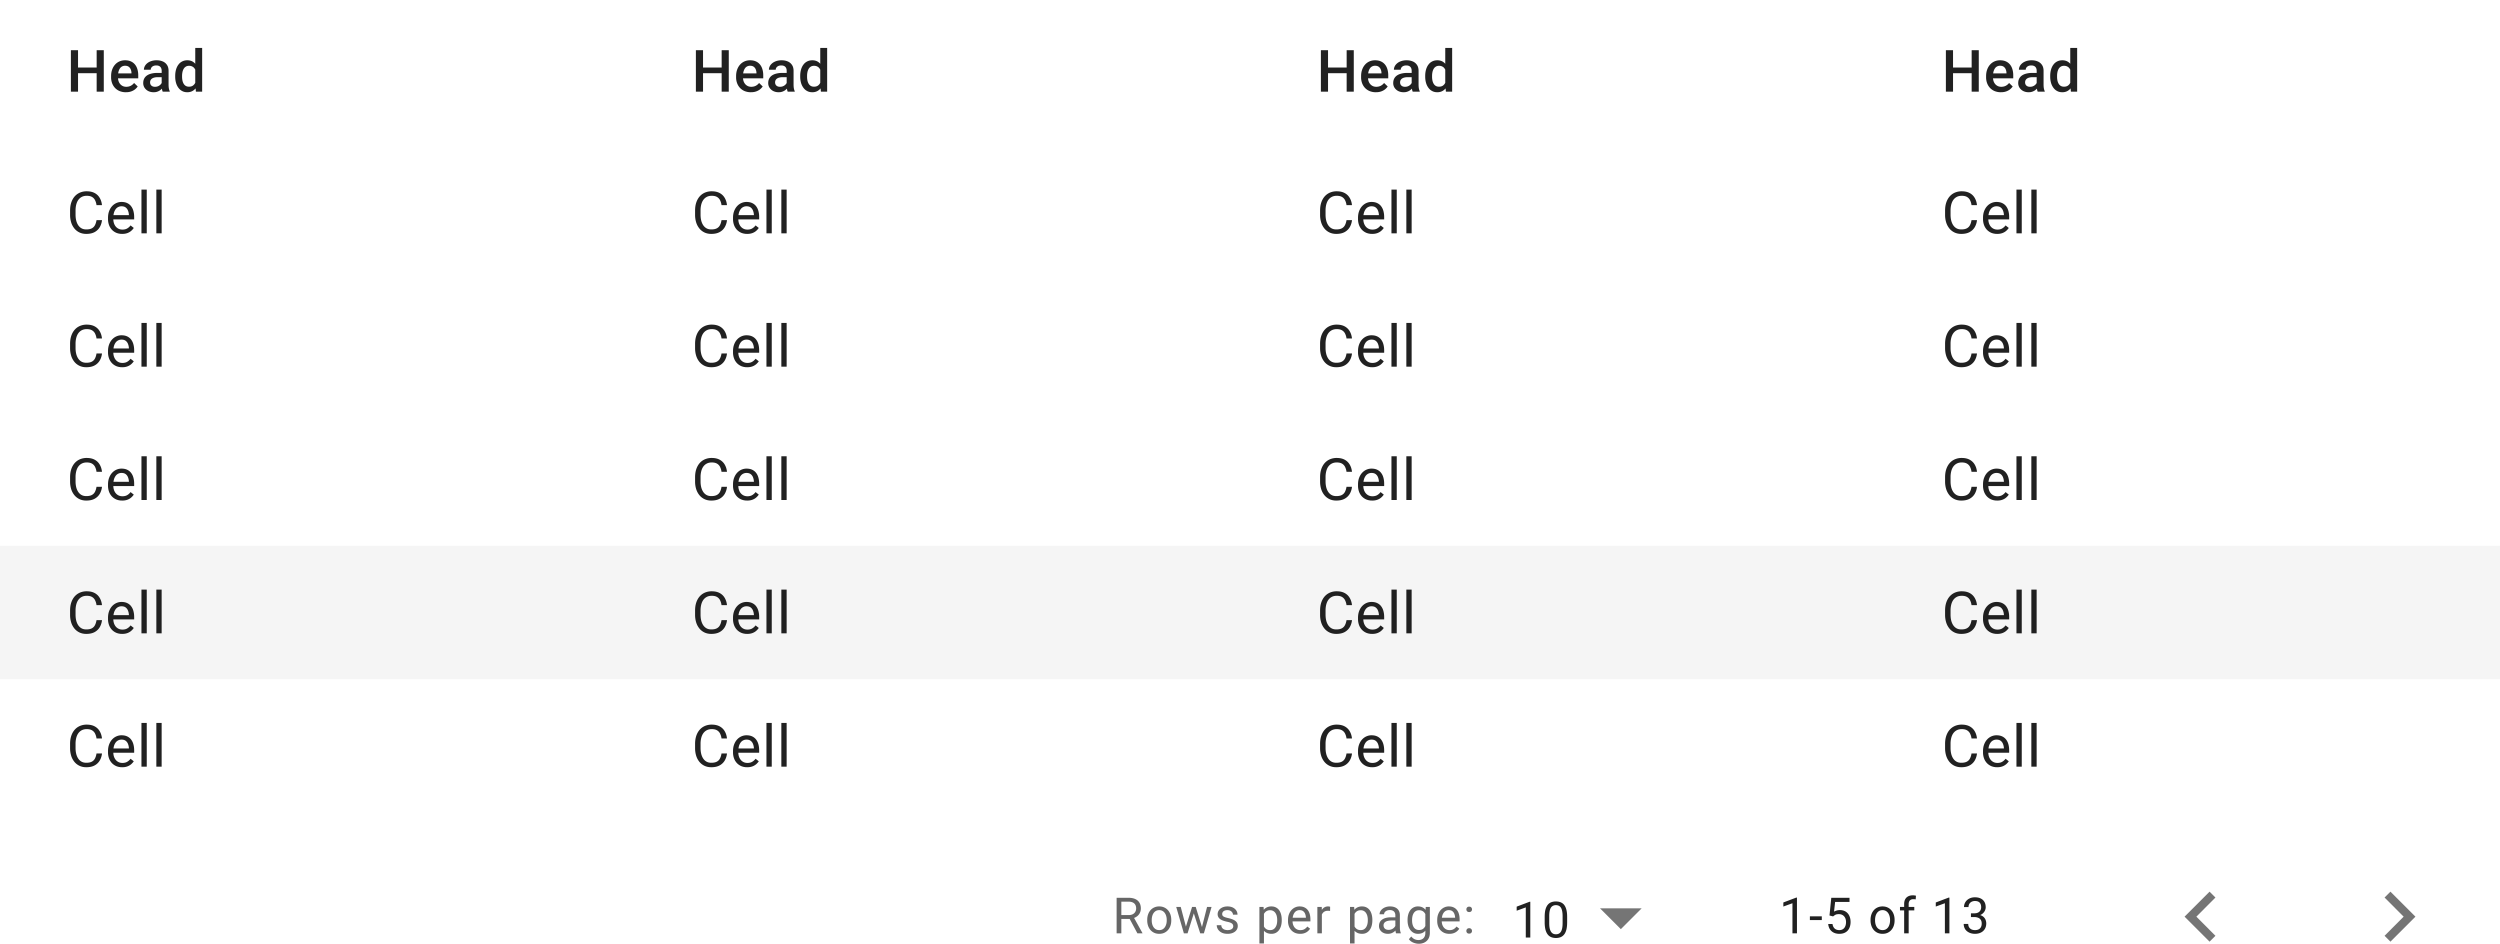<?xml version="1.0" encoding="UTF-8" standalone="no"?>
<svg
   width="600"
   height="226.502"
   fill="none"
   viewBox="0 0 600 226.502"
   version="1.1"
   id="svg10449"
   xmlns="http://www.w3.org/2000/svg"
   xmlns:svg="http://www.w3.org/2000/svg">
  <g
     class="Small=False, Checkbox=False, Dark Mode=False, Small Screen=False"
     id="g5445"
     transform="translate(-24,-412)" />
  <g
     class="Small=False, Checkbox=False, Dark Mode=False, Small Screen=True"
     id="g5651"
     transform="translate(-24,-412)" />
  <g
     class="Small=False, Checkbox=True, Dark Mode=False, Small Screen=False"
     id="g5899"
     transform="translate(-24,-412)" />
  <g
     class="Small=False, Checkbox=True, Dark Mode=False, Small Screen=True"
     id="g6153"
     transform="translate(-24,-412)" />
  <g
     class="Small=True, Checkbox=False, Dark Mode=False, Small Screen=False"
     id="g6353"
     transform="translate(-24,-412)" />
  <g
     class="Small=True, Checkbox=False, Dark Mode=False, Small Screen=True"
     id="g6559"
     transform="translate(-24,-412)" />
  <g
     class="Small=True, Checkbox=True, Dark Mode=False, Small Screen=False"
     id="g6809"
     transform="translate(-24,-412)" />
  <g
     class="Small=True, Checkbox=True, Dark Mode=False, Small Screen=True"
     id="g7065"
     transform="translate(-24,-412)" />
  <defs
     id="defs10447">
    <filter
       id="A"
       width="600"
       height="36"
       x="24"
       y="412"
       class="A"
       color-interpolation-filters="sRGB"
       filterUnits="userSpaceOnUse">
      <feFlood
         flood-opacity="0"
         result="BackgroundImageFix"
         id="feFlood9277" />
      <feBlend
         in="SourceGraphic"
         in2="BackgroundImageFix"
         result="shape"
         id="feBlend9279"
         mode="normal" />
      <feColorMatrix
         in="SourceAlpha"
         result="hardAlpha"
         values="0 0 0 0 0 0 0 0 0 0 0 0 0 0 0 0 0 0 127 0"
         id="feColorMatrix9281" />
      <feOffset
         dy="-1"
         id="feOffset9283" />
      <feComposite
         in2="hardAlpha"
         k2="-1"
         k3="1"
         operator="arithmetic"
         id="feComposite9285"
         k1="0"
         k4="0" />
      <feColorMatrix
         values="0 0 0 0 0 0 0 0 0 0 0 0 0 0 0 0 0 0 0.12 0"
         id="feColorMatrix9287" />
      <feBlend
         in2="shape"
         result="effect1_innerShadow_4863_27293"
         id="feBlend9289"
         mode="normal" />
    </filter>
    <filter
       id="B"
       width="600"
       height="32"
       x="24"
       y="448"
       class="B"
       color-interpolation-filters="sRGB"
       filterUnits="userSpaceOnUse">
      <feFlood
         flood-opacity="0"
         result="BackgroundImageFix"
         id="feFlood9292" />
      <feBlend
         in="SourceGraphic"
         in2="BackgroundImageFix"
         result="shape"
         id="feBlend9294"
         mode="normal" />
      <feColorMatrix
         in="SourceAlpha"
         result="hardAlpha"
         values="0 0 0 0 0 0 0 0 0 0 0 0 0 0 0 0 0 0 127 0"
         id="feColorMatrix9296" />
      <feOffset
         dy="-1"
         id="feOffset9298" />
      <feComposite
         in2="hardAlpha"
         k2="-1"
         k3="1"
         operator="arithmetic"
         id="feComposite9300"
         k1="0"
         k4="0" />
      <feColorMatrix
         values="0 0 0 0 0 0 0 0 0 0 0 0 0 0 0 0 0 0 0.12 0"
         id="feColorMatrix9302" />
      <feBlend
         in2="shape"
         result="effect1_innerShadow_4863_27293"
         id="feBlend9304"
         mode="normal" />
    </filter>
    <filter
       id="C"
       width="600"
       height="32"
       x="24"
       y="480"
       class="C"
       color-interpolation-filters="sRGB"
       filterUnits="userSpaceOnUse">
      <feFlood
         flood-opacity="0"
         result="BackgroundImageFix"
         id="feFlood9307" />
      <feBlend
         in="SourceGraphic"
         in2="BackgroundImageFix"
         result="shape"
         id="feBlend9309"
         mode="normal" />
      <feColorMatrix
         in="SourceAlpha"
         result="hardAlpha"
         values="0 0 0 0 0 0 0 0 0 0 0 0 0 0 0 0 0 0 127 0"
         id="feColorMatrix9311" />
      <feOffset
         dy="-1"
         id="feOffset9313" />
      <feComposite
         in2="hardAlpha"
         k2="-1"
         k3="1"
         operator="arithmetic"
         id="feComposite9315"
         k1="0"
         k4="0" />
      <feColorMatrix
         values="0 0 0 0 0 0 0 0 0 0 0 0 0 0 0 0 0 0 0.12 0"
         id="feColorMatrix9317" />
      <feBlend
         in2="shape"
         result="effect1_innerShadow_4863_27293"
         id="feBlend9319"
         mode="normal" />
    </filter>
    <filter
       id="D"
       width="600"
       height="32"
       x="24"
       y="512"
       class="D"
       color-interpolation-filters="sRGB"
       filterUnits="userSpaceOnUse">
      <feFlood
         flood-opacity="0"
         result="BackgroundImageFix"
         id="feFlood9322" />
      <feBlend
         in="SourceGraphic"
         in2="BackgroundImageFix"
         result="shape"
         id="feBlend9324"
         mode="normal" />
      <feColorMatrix
         in="SourceAlpha"
         result="hardAlpha"
         values="0 0 0 0 0 0 0 0 0 0 0 0 0 0 0 0 0 0 127 0"
         id="feColorMatrix9326" />
      <feOffset
         dy="-1"
         id="feOffset9328" />
      <feComposite
         in2="hardAlpha"
         k2="-1"
         k3="1"
         operator="arithmetic"
         id="feComposite9330"
         k1="0"
         k4="0" />
      <feColorMatrix
         values="0 0 0 0 0 0 0 0 0 0 0 0 0 0 0 0 0 0 0.12 0"
         id="feColorMatrix9332" />
      <feBlend
         in2="shape"
         result="effect1_innerShadow_4863_27293"
         id="feBlend9334"
         mode="normal" />
    </filter>
    <filter
       id="E"
       width="600"
       height="32"
       x="24"
       y="544"
       class="E"
       color-interpolation-filters="sRGB"
       filterUnits="userSpaceOnUse">
      <feFlood
         flood-opacity="0"
         result="BackgroundImageFix"
         id="feFlood9337" />
      <feBlend
         in="SourceGraphic"
         in2="BackgroundImageFix"
         result="shape"
         id="feBlend9339"
         mode="normal" />
      <feColorMatrix
         in="SourceAlpha"
         result="hardAlpha"
         values="0 0 0 0 0 0 0 0 0 0 0 0 0 0 0 0 0 0 127 0"
         id="feColorMatrix9341" />
      <feOffset
         dy="-1"
         id="feOffset9343" />
      <feComposite
         in2="hardAlpha"
         k2="-1"
         k3="1"
         operator="arithmetic"
         id="feComposite9345"
         k1="0"
         k4="0" />
      <feColorMatrix
         values="0 0 0 0 0 0 0 0 0 0 0 0 0 0 0 0 0 0 0.12 0"
         id="feColorMatrix9347" />
      <feBlend
         in2="shape"
         result="effect1_innerShadow_4863_27293"
         id="feBlend9349"
         mode="normal" />
    </filter>
    <filter
       id="F"
       width="600"
       height="32"
       x="24"
       y="576"
       class="F"
       color-interpolation-filters="sRGB"
       filterUnits="userSpaceOnUse">
      <feFlood
         flood-opacity="0"
         result="BackgroundImageFix"
         id="feFlood9352" />
      <feBlend
         in="SourceGraphic"
         in2="BackgroundImageFix"
         result="shape"
         id="feBlend9354"
         mode="normal" />
      <feColorMatrix
         in="SourceAlpha"
         result="hardAlpha"
         values="0 0 0 0 0 0 0 0 0 0 0 0 0 0 0 0 0 0 127 0"
         id="feColorMatrix9356" />
      <feOffset
         dy="-1"
         id="feOffset9358" />
      <feComposite
         in2="hardAlpha"
         k2="-1"
         k3="1"
         operator="arithmetic"
         id="feComposite9360"
         k1="0"
         k4="0" />
      <feColorMatrix
         values="0 0 0 0 0 0 0 0 0 0 0 0 0 0 0 0 0 0 0.12 0"
         id="feColorMatrix9362" />
      <feBlend
         in2="shape"
         result="effect1_innerShadow_4863_27293"
         id="feBlend9364"
         mode="normal" />
    </filter>
  </defs>
  <g
     id="New_Layer_1652823860.1684816"
     style="display:inline"
     transform="translate(0,-388)">
    <g
       class="TableHeadRow"
       filter="url(#A)"
       id="g6173"
       transform="translate(-24,-24)">
      <path
         fill="#ffffff"
         fill-opacity="0.01"
         d="m 24,412 h 600 v 36 H 24 Z"
         id="path6155" />
      <g
         class="TableHead"
         id="g6159">
        <path
           fill="#000000"
           fill-opacity="0.87"
           d="m 47.588,429.203 v 1.36 h -5.284 v -1.36 z m -4.86,-4.156 V 435 h -1.716 v -9.953 h 1.715 z m 6.18,0 V 435 h -1.71 v -9.953 z m 5.31,10.09 a 3.94,3.94 0 0 1 -1.484,-0.267 3.265,3.265 0 0 1 -1.12,-0.759 3.359,3.359 0 0 1 -0.705,-1.141 3.998,3.998 0 0 1 -0.246,-1.415 v -0.274 c 0,-0.579 0.085,-1.103 0.253,-1.572 0.169,-0.469 0.403,-0.87 0.704,-1.203 a 3.03,3.03 0 0 1 1.067,-0.773 c 0.41,-0.177 0.854,-0.266 1.333,-0.266 0.528,0 0.99,0.089 1.387,0.266 0.397,0.178 0.725,0.429 0.985,0.752 0.264,0.319 0.46,0.7 0.588,1.142 a 5.1,5.1 0 0 1 0.198,1.463 v 0.704 h -5.715 v -1.183 h 4.088 v -0.13 a 2.317,2.317 0 0 0 -0.178,-0.834 1.416,1.416 0 0 0 -0.485,-0.628 c -0.219,-0.16 -0.51,-0.24 -0.875,-0.24 -0.274,0 -0.517,0.06 -0.732,0.178 a 1.44,1.44 0 0 0 -0.526,0.499 2.63,2.63 0 0 0 -0.328,0.793 c -0.073,0.305 -0.11,0.649 -0.11,1.032 v 0.274 c 0,0.323 0.044,0.624 0.13,0.902 0.091,0.273 0.224,0.513 0.397,0.718 0.173,0.205 0.383,0.367 0.629,0.485 0.246,0.114 0.526,0.171 0.84,0.171 0.397,0 0.75,-0.08 1.06,-0.239 0.31,-0.16 0.579,-0.385 0.807,-0.677 l 0.868,0.841 c -0.16,0.232 -0.367,0.456 -0.622,0.67 -0.255,0.209 -0.568,0.38 -0.937,0.512 -0.364,0.133 -0.788,0.199 -1.271,0.199 z m 8.585,-1.62 v -3.528 a 1.51,1.51 0 0 0 -0.144,-0.683 1.004,1.004 0 0 0 -0.437,-0.445 c -0.192,-0.104 -0.433,-0.157 -0.725,-0.157 -0.269,0 -0.501,0.046 -0.697,0.137 a 1.125,1.125 0 0 0 -0.458,0.369 0.89,0.89 0 0 0 -0.164,0.526 h -1.64 c 0,-0.291 0.07,-0.574 0.211,-0.847 a 2.26,2.26 0 0 1 0.615,-0.732 c 0.27,-0.214 0.59,-0.383 0.964,-0.506 a 4.011,4.011 0 0 1 1.258,-0.184 c 0.556,0 1.048,0.093 1.477,0.28 a 2.24,2.24 0 0 1 1.018,0.848 c 0.25,0.373 0.376,0.843 0.376,1.408 v 3.288 c 0,0.337 0.023,0.64 0.069,0.909 0.05,0.265 0.12,0.495 0.212,0.691 V 435 h -1.689 a 2.916,2.916 0 0 1 -0.185,-0.677 5.528,5.528 0 0 1 -0.061,-0.806 z m 0.24,-3.015 0.013,1.019 h -1.183 c -0.305,0 -0.574,0.029 -0.806,0.088 a 1.67,1.67 0 0 0 -0.581,0.246 c -0.155,0.11 -0.272,0.242 -0.35,0.397 a 1.16,1.16 0 0 0 -0.115,0.526 c 0,0.196 0.045,0.376 0.136,0.54 0.092,0.16 0.224,0.285 0.397,0.376 0.178,0.091 0.392,0.137 0.642,0.137 0.338,0 0.632,-0.068 0.882,-0.205 a 1.81,1.81 0 0 0 0.602,-0.513 c 0.146,-0.205 0.223,-0.398 0.232,-0.581 l 0.534,0.732 a 2.493,2.493 0 0 1 -0.28,0.601 c -0.133,0.214 -0.306,0.42 -0.52,0.615 a 2.57,2.57 0 0 1 -1.77,0.657 c -0.484,0 -0.915,-0.096 -1.293,-0.287 a 2.292,2.292 0 0 1 -0.889,-0.787 2.034,2.034 0 0 1 -0.32,-1.127 c 0,-0.392 0.072,-0.739 0.218,-1.04 0.15,-0.305 0.37,-0.56 0.656,-0.765 0.292,-0.205 0.647,-0.36 1.067,-0.465 a 5.715,5.715 0 0 1 1.435,-0.164 h 1.292 z m 7.819,2.967 V 424.5 h 1.654 V 435 h -1.497 z m -4.813,-2.085 v -0.144 c 0,-0.56 0.066,-1.071 0.198,-1.531 0.132,-0.465 0.324,-0.864 0.575,-1.196 a 2.52,2.52 0 0 1 0.915,-0.773 2.66,2.66 0 0 1 1.217,-0.273 c 0.447,0 0.839,0.086 1.176,0.26 0.337,0.173 0.624,0.421 0.861,0.745 0.237,0.319 0.427,0.702 0.568,1.148 0.141,0.442 0.241,0.934 0.3,1.477 v 0.458 a 7.407,7.407 0 0 1 -0.3,1.449 c -0.141,0.437 -0.33,0.816 -0.568,1.135 a 2.449,2.449 0 0 1 -0.868,0.738 c -0.337,0.173 -0.731,0.26 -1.182,0.26 -0.447,0 -0.85,-0.094 -1.21,-0.281 a 2.657,2.657 0 0 1 -0.91,-0.786 3.696,3.696 0 0 1 -0.574,-1.189 5.401,5.401 0 0 1 -0.198,-1.497 z m 1.647,-0.144 v 0.144 c 0,0.337 0.03,0.651 0.09,0.943 0.063,0.292 0.161,0.549 0.293,0.773 0.133,0.218 0.303,0.392 0.513,0.519 0.214,0.123 0.47,0.185 0.766,0.185 0.373,0 0.681,-0.082 0.922,-0.246 a 1.68,1.68 0 0 0 0.568,-0.663 c 0.141,-0.283 0.237,-0.597 0.287,-0.944 v -1.237 a 3.013,3.013 0 0 0 -0.17,-0.752 2,2 0 0 0 -0.336,-0.608 1.413,1.413 0 0 0 -0.526,-0.411 c -0.205,-0.1 -0.45,-0.15 -0.732,-0.15 -0.3,0 -0.556,0.064 -0.765,0.191 -0.21,0.128 -0.383,0.303 -0.52,0.527 -0.132,0.223 -0.23,0.483 -0.294,0.779 a 4.506,4.506 0 0 0 -0.096,0.95 z"
           class="Head"
           id="path6157" />
      </g>
      <g
         class="TableHead"
         id="g6163">
        <path
           fill="#000000"
           fill-opacity="0.87"
           d="m 197.588,429.203 v 1.36 h -5.284 v -1.36 z m -4.86,-4.156 V 435 h -1.716 v -9.953 z m 6.179,0 V 435 h -1.709 v -9.953 z m 5.311,10.09 a 3.946,3.946 0 0 1 -1.484,-0.267 3.27,3.27 0 0 1 -1.121,-0.759 3.365,3.365 0 0 1 -0.704,-1.141 4,4 0 0 1 -0.246,-1.415 v -0.274 c 0,-0.579 0.084,-1.103 0.253,-1.572 0.169,-0.469 0.403,-0.87 0.704,-1.203 a 3.03,3.03 0 0 1 1.067,-0.773 c 0.41,-0.177 0.854,-0.266 1.333,-0.266 0.528,0 0.991,0.089 1.387,0.266 0.397,0.178 0.725,0.429 0.985,0.752 0.264,0.319 0.46,0.7 0.588,1.142 a 5.1,5.1 0 0 1 0.198,1.463 v 0.704 h -5.715 v -1.183 h 4.088 v -0.13 a 2.3,2.3 0 0 0 -0.178,-0.834 1.415,1.415 0 0 0 -0.485,-0.628 c -0.219,-0.16 -0.511,-0.24 -0.875,-0.24 -0.274,0 -0.517,0.06 -0.732,0.178 -0.209,0.114 -0.385,0.28 -0.526,0.499 a 2.624,2.624 0 0 0 -0.328,0.793 c -0.073,0.305 -0.11,0.649 -0.11,1.032 v 0.274 c 0,0.323 0.044,0.624 0.13,0.902 0.091,0.273 0.224,0.513 0.397,0.718 0.173,0.205 0.383,0.367 0.629,0.485 0.246,0.114 0.526,0.171 0.841,0.171 0.396,0 0.749,-0.08 1.059,-0.239 0.31,-0.16 0.579,-0.385 0.807,-0.677 l 0.868,0.841 c -0.16,0.232 -0.367,0.456 -0.622,0.67 -0.255,0.209 -0.568,0.38 -0.937,0.512 -0.364,0.133 -0.788,0.199 -1.271,0.199 z m 8.585,-1.62 v -3.528 c 0,-0.264 -0.048,-0.492 -0.144,-0.683 a 1,1 0 0 0 -0.437,-0.445 c -0.192,-0.104 -0.433,-0.157 -0.725,-0.157 -0.269,0 -0.501,0.046 -0.697,0.137 a 1.123,1.123 0 0 0 -0.458,0.369 0.892,0.892 0 0 0 -0.164,0.526 h -1.641 c 0,-0.291 0.071,-0.574 0.212,-0.847 0.141,-0.274 0.347,-0.518 0.615,-0.732 0.269,-0.214 0.591,-0.383 0.964,-0.506 a 4.013,4.013 0 0 1 1.258,-0.184 c 0.556,0 1.048,0.093 1.477,0.28 a 2.24,2.24 0 0 1 1.018,0.848 c 0.251,0.373 0.376,0.843 0.376,1.408 v 3.288 c 0,0.337 0.023,0.64 0.069,0.909 0.05,0.265 0.12,0.495 0.211,0.691 V 435 h -1.688 a 2.96,2.96 0 0 1 -0.185,-0.677 5.526,5.526 0 0 1 -0.061,-0.806 z m 0.239,-3.015 0.014,1.019 h -1.183 c -0.305,0 -0.574,0.029 -0.806,0.088 a 1.657,1.657 0 0 0 -0.581,0.246 1.07,1.07 0 0 0 -0.349,0.397 c -0.078,0.155 -0.116,0.33 -0.116,0.526 0,0.196 0.045,0.376 0.136,0.54 0.092,0.16 0.224,0.285 0.397,0.376 0.178,0.091 0.392,0.137 0.642,0.137 0.338,0 0.632,-0.068 0.882,-0.205 a 1.81,1.81 0 0 0 0.602,-0.513 c 0.146,-0.205 0.223,-0.398 0.232,-0.581 l 0.533,0.732 a 2.472,2.472 0 0 1 -0.28,0.601 c -0.132,0.214 -0.305,0.42 -0.519,0.615 a 2.577,2.577 0 0 1 -1.771,0.657 c -0.483,0 -0.914,-0.096 -1.292,-0.287 a 2.301,2.301 0 0 1 -0.889,-0.787 2.036,2.036 0 0 1 -0.321,-1.127 c 0,-0.392 0.073,-0.739 0.219,-1.04 0.15,-0.305 0.369,-0.56 0.656,-0.765 0.292,-0.205 0.647,-0.36 1.067,-0.465 a 5.715,5.715 0 0 1 1.435,-0.164 z m 7.82,2.967 V 424.5 h 1.654 V 435 h -1.497 z m -4.813,-2.085 v -0.144 c 0,-0.56 0.066,-1.071 0.198,-1.531 0.132,-0.465 0.324,-0.864 0.575,-1.196 0.25,-0.338 0.556,-0.595 0.916,-0.773 0.36,-0.182 0.765,-0.273 1.216,-0.273 0.447,0 0.839,0.086 1.176,0.26 0.337,0.173 0.624,0.421 0.861,0.745 0.237,0.319 0.427,0.702 0.568,1.148 0.141,0.442 0.241,0.934 0.301,1.477 v 0.458 a 7.488,7.488 0 0 1 -0.301,1.449 3.893,3.893 0 0 1 -0.568,1.135 2.447,2.447 0 0 1 -0.868,0.738 c -0.337,0.173 -0.731,0.26 -1.182,0.26 -0.447,0 -0.85,-0.094 -1.21,-0.281 a 2.646,2.646 0 0 1 -0.909,-0.786 3.685,3.685 0 0 1 -0.575,-1.189 5.409,5.409 0 0 1 -0.198,-1.497 z m 1.648,-0.144 v 0.144 c 0,0.337 0.029,0.651 0.088,0.943 0.064,0.292 0.162,0.549 0.294,0.773 0.132,0.218 0.303,0.392 0.513,0.519 0.214,0.123 0.469,0.185 0.766,0.185 0.373,0 0.681,-0.082 0.923,-0.246 0.241,-0.164 0.43,-0.385 0.567,-0.663 0.141,-0.283 0.237,-0.597 0.287,-0.944 v -1.237 a 2.983,2.983 0 0 0 -0.171,-0.752 2.006,2.006 0 0 0 -0.335,-0.608 1.415,1.415 0 0 0 -0.526,-0.411 c -0.205,-0.1 -0.449,-0.15 -0.732,-0.15 -0.3,0 -0.556,0.064 -0.765,0.191 -0.21,0.128 -0.383,0.303 -0.52,0.527 -0.132,0.223 -0.23,0.483 -0.294,0.779 a 4.493,4.493 0 0 0 -0.095,0.95 z"
           class="Head"
           id="path6161" />
      </g>
      <g
         class="TableHead"
         id="g6167">
        <path
           fill="#000000"
           fill-opacity="0.87"
           d="m 347.588,429.203 v 1.36 h -5.284 v -1.36 z m -4.86,-4.156 V 435 h -1.716 v -9.953 z m 6.179,0 V 435 h -1.709 v -9.953 z m 5.311,10.09 a 3.946,3.946 0 0 1 -1.484,-0.267 3.27,3.27 0 0 1 -1.121,-0.759 3.365,3.365 0 0 1 -0.704,-1.141 4,4 0 0 1 -0.246,-1.415 v -0.274 c 0,-0.579 0.084,-1.103 0.253,-1.572 0.169,-0.469 0.403,-0.87 0.704,-1.203 a 3.03,3.03 0 0 1 1.067,-0.773 c 0.41,-0.177 0.854,-0.266 1.333,-0.266 0.528,0 0.991,0.089 1.387,0.266 0.397,0.178 0.725,0.429 0.985,0.752 0.264,0.319 0.46,0.7 0.588,1.142 a 5.1,5.1 0 0 1 0.198,1.463 v 0.704 h -5.715 v -1.183 h 4.088 v -0.13 a 2.3,2.3 0 0 0 -0.178,-0.834 1.415,1.415 0 0 0 -0.485,-0.628 c -0.219,-0.16 -0.511,-0.24 -0.875,-0.24 -0.274,0 -0.517,0.06 -0.732,0.178 -0.209,0.114 -0.385,0.28 -0.526,0.499 a 2.624,2.624 0 0 0 -0.328,0.793 c -0.073,0.305 -0.11,0.649 -0.11,1.032 v 0.274 c 0,0.323 0.044,0.624 0.13,0.902 0.091,0.273 0.224,0.513 0.397,0.718 0.173,0.205 0.383,0.367 0.629,0.485 0.246,0.114 0.526,0.171 0.841,0.171 0.396,0 0.749,-0.08 1.059,-0.239 0.31,-0.16 0.579,-0.385 0.807,-0.677 l 0.868,0.841 c -0.16,0.232 -0.367,0.456 -0.622,0.67 -0.255,0.209 -0.568,0.38 -0.937,0.512 -0.364,0.133 -0.788,0.199 -1.271,0.199 z m 8.585,-1.62 v -3.528 c 0,-0.264 -0.048,-0.492 -0.144,-0.683 a 1,1 0 0 0 -0.437,-0.445 c -0.192,-0.104 -0.433,-0.157 -0.725,-0.157 -0.269,0 -0.501,0.046 -0.697,0.137 a 1.123,1.123 0 0 0 -0.458,0.369 0.892,0.892 0 0 0 -0.164,0.526 h -1.641 c 0,-0.291 0.071,-0.574 0.212,-0.847 0.141,-0.274 0.347,-0.518 0.615,-0.732 0.269,-0.214 0.591,-0.383 0.964,-0.506 a 4.013,4.013 0 0 1 1.258,-0.184 c 0.556,0 1.048,0.093 1.477,0.28 a 2.24,2.24 0 0 1 1.018,0.848 c 0.251,0.373 0.376,0.843 0.376,1.408 v 3.288 c 0,0.337 0.023,0.64 0.069,0.909 0.05,0.265 0.12,0.495 0.211,0.691 V 435 h -1.688 a 2.96,2.96 0 0 1 -0.185,-0.677 5.526,5.526 0 0 1 -0.061,-0.806 z m 0.239,-3.015 0.014,1.019 h -1.183 c -0.305,0 -0.574,0.029 -0.806,0.088 a 1.657,1.657 0 0 0 -0.581,0.246 1.07,1.07 0 0 0 -0.349,0.397 c -0.078,0.155 -0.116,0.33 -0.116,0.526 0,0.196 0.045,0.376 0.136,0.54 0.092,0.16 0.224,0.285 0.397,0.376 0.178,0.091 0.392,0.137 0.642,0.137 0.338,0 0.632,-0.068 0.882,-0.205 a 1.81,1.81 0 0 0 0.602,-0.513 c 0.146,-0.205 0.223,-0.398 0.232,-0.581 l 0.533,0.732 a 2.472,2.472 0 0 1 -0.28,0.601 c -0.132,0.214 -0.305,0.42 -0.519,0.615 a 2.577,2.577 0 0 1 -1.771,0.657 c -0.483,0 -0.914,-0.096 -1.292,-0.287 a 2.301,2.301 0 0 1 -0.889,-0.787 2.036,2.036 0 0 1 -0.321,-1.127 c 0,-0.392 0.073,-0.739 0.219,-1.04 0.15,-0.305 0.369,-0.56 0.656,-0.765 0.292,-0.205 0.647,-0.36 1.067,-0.465 a 5.715,5.715 0 0 1 1.435,-0.164 z m 7.82,2.967 V 424.5 h 1.654 V 435 h -1.497 z m -4.813,-2.085 v -0.144 c 0,-0.56 0.066,-1.071 0.198,-1.531 0.132,-0.465 0.324,-0.864 0.575,-1.196 0.25,-0.338 0.556,-0.595 0.916,-0.773 0.36,-0.182 0.765,-0.273 1.216,-0.273 0.447,0 0.839,0.086 1.176,0.26 0.337,0.173 0.624,0.421 0.861,0.745 0.237,0.319 0.427,0.702 0.568,1.148 0.141,0.442 0.241,0.934 0.301,1.477 v 0.458 a 7.488,7.488 0 0 1 -0.301,1.449 3.893,3.893 0 0 1 -0.568,1.135 2.447,2.447 0 0 1 -0.868,0.738 c -0.337,0.173 -0.731,0.26 -1.182,0.26 -0.447,0 -0.85,-0.094 -1.21,-0.281 a 2.646,2.646 0 0 1 -0.909,-0.786 3.685,3.685 0 0 1 -0.575,-1.189 5.409,5.409 0 0 1 -0.198,-1.497 z m 1.648,-0.144 v 0.144 c 0,0.337 0.029,0.651 0.088,0.943 0.064,0.292 0.162,0.549 0.294,0.773 0.132,0.218 0.303,0.392 0.513,0.519 0.214,0.123 0.469,0.185 0.766,0.185 0.373,0 0.681,-0.082 0.923,-0.246 0.241,-0.164 0.43,-0.385 0.567,-0.663 0.141,-0.283 0.237,-0.597 0.287,-0.944 v -1.237 a 2.983,2.983 0 0 0 -0.171,-0.752 2.006,2.006 0 0 0 -0.335,-0.608 1.415,1.415 0 0 0 -0.526,-0.411 c -0.205,-0.1 -0.449,-0.15 -0.732,-0.15 -0.3,0 -0.556,0.064 -0.765,0.191 -0.21,0.128 -0.383,0.303 -0.52,0.527 -0.132,0.223 -0.23,0.483 -0.294,0.779 a 4.493,4.493 0 0 0 -0.095,0.95 z"
           class="Head"
           id="path6165" />
      </g>
      <g
         class="TableHead"
         id="g6171">
        <path
           fill="#000000"
           fill-opacity="0.87"
           d="m 497.588,429.203 v 1.36 h -5.284 v -1.36 z m -4.86,-4.156 V 435 h -1.716 v -9.953 z m 6.179,0 V 435 h -1.709 v -9.953 z m 5.311,10.09 a 3.946,3.946 0 0 1 -1.484,-0.267 3.27,3.27 0 0 1 -1.121,-0.759 3.365,3.365 0 0 1 -0.704,-1.141 4,4 0 0 1 -0.246,-1.415 v -0.274 c 0,-0.579 0.084,-1.103 0.253,-1.572 0.169,-0.469 0.403,-0.87 0.704,-1.203 a 3.03,3.03 0 0 1 1.067,-0.773 c 0.41,-0.177 0.854,-0.266 1.333,-0.266 0.528,0 0.991,0.089 1.387,0.266 0.397,0.178 0.725,0.429 0.985,0.752 0.264,0.319 0.46,0.7 0.588,1.142 a 5.1,5.1 0 0 1 0.198,1.463 v 0.704 h -5.715 v -1.183 h 4.088 v -0.13 a 2.3,2.3 0 0 0 -0.178,-0.834 1.415,1.415 0 0 0 -0.485,-0.628 c -0.219,-0.16 -0.511,-0.24 -0.875,-0.24 -0.274,0 -0.517,0.06 -0.732,0.178 -0.209,0.114 -0.385,0.28 -0.526,0.499 a 2.624,2.624 0 0 0 -0.328,0.793 c -0.073,0.305 -0.11,0.649 -0.11,1.032 v 0.274 c 0,0.323 0.044,0.624 0.13,0.902 0.091,0.273 0.224,0.513 0.397,0.718 0.173,0.205 0.383,0.367 0.629,0.485 0.246,0.114 0.526,0.171 0.841,0.171 0.396,0 0.749,-0.08 1.059,-0.239 0.31,-0.16 0.579,-0.385 0.807,-0.677 l 0.868,0.841 c -0.16,0.232 -0.367,0.456 -0.622,0.67 -0.255,0.209 -0.568,0.38 -0.937,0.512 -0.364,0.133 -0.788,0.199 -1.271,0.199 z m 8.585,-1.62 v -3.528 c 0,-0.264 -0.048,-0.492 -0.144,-0.683 a 1,1 0 0 0 -0.437,-0.445 c -0.192,-0.104 -0.433,-0.157 -0.725,-0.157 -0.269,0 -0.501,0.046 -0.697,0.137 a 1.123,1.123 0 0 0 -0.458,0.369 0.892,0.892 0 0 0 -0.164,0.526 h -1.641 c 0,-0.291 0.071,-0.574 0.212,-0.847 0.141,-0.274 0.347,-0.518 0.615,-0.732 0.269,-0.214 0.591,-0.383 0.964,-0.506 a 4.013,4.013 0 0 1 1.258,-0.184 c 0.556,0 1.048,0.093 1.477,0.28 a 2.24,2.24 0 0 1 1.018,0.848 c 0.251,0.373 0.376,0.843 0.376,1.408 v 3.288 c 0,0.337 0.023,0.64 0.069,0.909 0.05,0.265 0.12,0.495 0.211,0.691 V 435 h -1.688 a 2.96,2.96 0 0 1 -0.185,-0.677 5.526,5.526 0 0 1 -0.061,-0.806 z m 0.239,-3.015 0.014,1.019 h -1.183 c -0.305,0 -0.574,0.029 -0.806,0.088 a 1.657,1.657 0 0 0 -0.581,0.246 1.07,1.07 0 0 0 -0.349,0.397 c -0.078,0.155 -0.116,0.33 -0.116,0.526 0,0.196 0.045,0.376 0.136,0.54 0.092,0.16 0.224,0.285 0.397,0.376 0.178,0.091 0.392,0.137 0.642,0.137 0.338,0 0.632,-0.068 0.882,-0.205 a 1.81,1.81 0 0 0 0.602,-0.513 c 0.146,-0.205 0.223,-0.398 0.232,-0.581 l 0.533,0.732 a 2.472,2.472 0 0 1 -0.28,0.601 c -0.132,0.214 -0.305,0.42 -0.519,0.615 a 2.577,2.577 0 0 1 -1.771,0.657 c -0.483,0 -0.914,-0.096 -1.292,-0.287 a 2.301,2.301 0 0 1 -0.889,-0.787 2.036,2.036 0 0 1 -0.321,-1.127 c 0,-0.392 0.073,-0.739 0.219,-1.04 0.15,-0.305 0.369,-0.56 0.656,-0.765 0.292,-0.205 0.647,-0.36 1.067,-0.465 a 5.715,5.715 0 0 1 1.435,-0.164 z m 7.82,2.967 V 424.5 h 1.654 V 435 h -1.497 z m -4.813,-2.085 v -0.144 c 0,-0.56 0.066,-1.071 0.198,-1.531 0.132,-0.465 0.324,-0.864 0.575,-1.196 0.25,-0.338 0.556,-0.595 0.916,-0.773 0.36,-0.182 0.765,-0.273 1.216,-0.273 0.447,0 0.839,0.086 1.176,0.26 0.337,0.173 0.624,0.421 0.861,0.745 0.237,0.319 0.427,0.702 0.568,1.148 0.141,0.442 0.241,0.934 0.301,1.477 v 0.458 a 7.488,7.488 0 0 1 -0.301,1.449 3.893,3.893 0 0 1 -0.568,1.135 2.447,2.447 0 0 1 -0.868,0.738 c -0.337,0.173 -0.731,0.26 -1.182,0.26 -0.447,0 -0.85,-0.094 -1.21,-0.281 a 2.646,2.646 0 0 1 -0.909,-0.786 3.685,3.685 0 0 1 -0.575,-1.189 5.409,5.409 0 0 1 -0.198,-1.497 z m 1.648,-0.144 v 0.144 c 0,0.337 0.029,0.651 0.088,0.943 0.064,0.292 0.162,0.549 0.294,0.773 0.132,0.218 0.303,0.392 0.513,0.519 0.214,0.123 0.469,0.185 0.766,0.185 0.373,0 0.681,-0.082 0.923,-0.246 0.241,-0.164 0.43,-0.385 0.567,-0.663 0.141,-0.283 0.237,-0.597 0.287,-0.944 v -1.237 a 2.983,2.983 0 0 0 -0.171,-0.752 2.006,2.006 0 0 0 -0.335,-0.608 1.415,1.415 0 0 0 -0.526,-0.411 c -0.205,-0.1 -0.449,-0.15 -0.732,-0.15 -0.3,0 -0.556,0.064 -0.765,0.191 -0.21,0.128 -0.383,0.303 -0.52,0.527 -0.132,0.223 -0.23,0.483 -0.294,0.779 a 4.493,4.493 0 0 0 -0.095,0.95 z"
           class="Head"
           id="path6169" />
      </g>
    </g>
    <g
       class="TableCellRow"
       filter="url(#B)"
       id="g6201"
       transform="translate(-24,-24)">
      <path
         fill="#ffffff"
         fill-opacity="0.01"
         d="m 24,448 h 600 v 32 H 24 Z"
         id="path6175" />
      <g
         class="TableCell"
         id="g6181">
        <g
           class="Typography"
           id="g6179">
          <path
             fill="#000000"
             fill-opacity="0.87"
             d="m 47.164,465.835 h 1.313 a 4.18,4.18 0 0 1 -0.54,1.688 3.158,3.158 0 0 1 -1.238,1.183 c -0.533,0.287 -1.198,0.431 -1.996,0.431 -0.583,0 -1.114,-0.11 -1.593,-0.328 a 3.544,3.544 0 0 1 -1.223,-0.93 4.354,4.354 0 0 1 -0.793,-1.456 6.217,6.217 0 0 1 -0.274,-1.901 v -0.991 c 0,-0.697 0.091,-1.328 0.274,-1.893 0.187,-0.57 0.453,-1.058 0.8,-1.463 0.35,-0.406 0.772,-0.718 1.264,-0.937 a 4.06,4.06 0 0 1 1.661,-0.328 c 0.752,0 1.388,0.141 1.908,0.424 0.52,0.283 0.922,0.674 1.21,1.176 0.291,0.497 0.471,1.073 0.54,1.729 h -1.313 a 3.657,3.657 0 0 0 -0.355,-1.196 1.847,1.847 0 0 0 -0.739,-0.779 c -0.319,-0.183 -0.736,-0.274 -1.25,-0.274 -0.443,0 -0.832,0.085 -1.17,0.253 a 2.357,2.357 0 0 0 -0.84,0.718 c -0.224,0.31 -0.392,0.681 -0.506,1.114 a 5.666,5.666 0 0 0 -0.171,1.443 v 1.004 c 0,0.488 0.05,0.946 0.15,1.374 0.105,0.429 0.262,0.805 0.472,1.128 0.21,0.324 0.476,0.579 0.8,0.766 0.323,0.182 0.706,0.273 1.148,0.273 0.56,0 1.007,-0.088 1.34,-0.266 0.333,-0.178 0.583,-0.433 0.752,-0.766 0.173,-0.332 0.296,-0.731 0.37,-1.196 z m 6.158,3.302 c -0.515,0 -0.982,-0.087 -1.401,-0.26 a 3.181,3.181 0 0 1 -1.073,-0.745 3.31,3.31 0 0 1 -0.684,-1.135 4.159,4.159 0 0 1 -0.24,-1.435 v -0.288 c 0,-0.601 0.09,-1.137 0.267,-1.606 0.178,-0.474 0.42,-0.875 0.725,-1.203 a 3.096,3.096 0 0 1 1.04,-0.745 2.978,2.978 0 0 1 1.202,-0.253 c 0.529,0 0.985,0.091 1.367,0.273 0.388,0.183 0.705,0.438 0.95,0.766 0.247,0.323 0.429,0.706 0.547,1.148 0.119,0.438 0.178,0.916 0.178,1.436 v 0.567 h -5.523 v -1.032 h 4.259 v -0.096 a 3.154,3.154 0 0 0 -0.206,-0.957 1.715,1.715 0 0 0 -0.546,-0.765 c -0.251,-0.201 -0.593,-0.301 -1.026,-0.301 a 1.722,1.722 0 0 0 -1.415,0.718 2.683,2.683 0 0 0 -0.403,0.868 4.4,4.4 0 0 0 -0.144,1.182 v 0.288 c 0,0.35 0.048,0.681 0.144,0.991 0.1,0.305 0.244,0.574 0.43,0.806 0.192,0.233 0.422,0.415 0.691,0.547 0.273,0.132 0.583,0.198 0.93,0.198 0.446,0 0.825,-0.091 1.135,-0.273 0.31,-0.182 0.58,-0.426 0.813,-0.731 l 0.766,0.608 c -0.16,0.242 -0.363,0.472 -0.609,0.69 a 2.904,2.904 0 0 1 -0.909,0.534 c -0.356,0.136 -0.777,0.205 -1.265,0.205 z M 59.221,458.5 V 469 h -1.272 v -10.5 z m 3.574,0 V 469 h -1.271 v -10.5 z"
             class="Cell"
             id="path6177" />
        </g>
      </g>
      <g
         class="TableCell"
         id="g6187">
        <g
           class="Typography"
           id="g6185">
          <path
             fill="#000000"
             fill-opacity="0.87"
             d="m 197.164,465.835 h 1.313 a 4.2,4.2 0 0 1 -0.54,1.688 3.164,3.164 0 0 1 -1.238,1.183 c -0.533,0.287 -1.198,0.431 -1.996,0.431 -0.583,0 -1.114,-0.11 -1.593,-0.328 a 3.543,3.543 0 0 1 -1.223,-0.93 4.355,4.355 0 0 1 -0.793,-1.456 6.195,6.195 0 0 1 -0.274,-1.901 v -0.991 c 0,-0.697 0.091,-1.328 0.274,-1.893 0.187,-0.57 0.453,-1.058 0.8,-1.463 0.35,-0.406 0.772,-0.718 1.264,-0.937 a 4.06,4.06 0 0 1 1.661,-0.328 c 0.752,0 1.388,0.141 1.908,0.424 0.519,0.283 0.922,0.674 1.21,1.176 0.291,0.497 0.471,1.073 0.54,1.729 h -1.313 a 3.667,3.667 0 0 0 -0.355,-1.196 1.854,1.854 0 0 0 -0.739,-0.779 c -0.319,-0.183 -0.736,-0.274 -1.251,-0.274 -0.442,0 -0.831,0.085 -1.169,0.253 a 2.353,2.353 0 0 0 -0.84,0.718 c -0.224,0.31 -0.392,0.681 -0.506,1.114 a 5.666,5.666 0 0 0 -0.171,1.443 v 1.004 c 0,0.488 0.05,0.946 0.15,1.374 0.105,0.429 0.262,0.805 0.472,1.128 0.21,0.324 0.476,0.579 0.8,0.766 0.323,0.182 0.706,0.273 1.148,0.273 0.561,0 1.007,-0.088 1.34,-0.266 0.333,-0.178 0.583,-0.433 0.752,-0.766 0.173,-0.332 0.296,-0.731 0.369,-1.196 z m 6.158,3.302 c -0.515,0 -0.982,-0.087 -1.401,-0.26 a 3.179,3.179 0 0 1 -1.073,-0.745 3.323,3.323 0 0 1 -0.684,-1.135 4.17,4.17 0 0 1 -0.239,-1.435 v -0.288 c 0,-0.601 0.089,-1.137 0.266,-1.606 0.178,-0.474 0.42,-0.875 0.725,-1.203 a 3.097,3.097 0 0 1 1.039,-0.745 2.982,2.982 0 0 1 1.203,-0.253 c 0.529,0 0.985,0.091 1.367,0.273 0.388,0.183 0.705,0.438 0.951,0.766 0.246,0.323 0.428,0.706 0.547,1.148 0.118,0.438 0.177,0.916 0.177,1.436 v 0.567 h -5.523 v -1.032 h 4.259 v -0.096 a 3.194,3.194 0 0 0 -0.205,-0.957 1.721,1.721 0 0 0 -0.547,-0.765 c -0.251,-0.201 -0.593,-0.301 -1.026,-0.301 a 1.723,1.723 0 0 0 -1.415,0.718 2.692,2.692 0 0 0 -0.403,0.868 4.387,4.387 0 0 0 -0.144,1.182 v 0.288 c 0,0.35 0.048,0.681 0.144,0.991 0.1,0.305 0.244,0.574 0.431,0.806 0.191,0.233 0.421,0.415 0.69,0.547 0.273,0.132 0.583,0.198 0.93,0.198 0.446,0 0.825,-0.091 1.134,-0.273 0.31,-0.182 0.582,-0.426 0.814,-0.731 l 0.766,0.608 c -0.16,0.242 -0.363,0.472 -0.609,0.69 a 2.904,2.904 0 0 1 -0.909,0.534 c -0.355,0.136 -0.777,0.205 -1.265,0.205 z M 209.221,458.5 V 469 h -1.272 v -10.5 z m 3.574,0 V 469 h -1.271 v -10.5 z"
             class="Cell"
             id="path6183" />
        </g>
      </g>
      <g
         class="TableCell"
         id="g6193">
        <g
           class="Typography"
           id="g6191">
          <path
             fill="#000000"
             fill-opacity="0.87"
             d="m 347.164,465.835 h 1.313 a 4.2,4.2 0 0 1 -0.54,1.688 3.164,3.164 0 0 1 -1.238,1.183 c -0.533,0.287 -1.198,0.431 -1.996,0.431 -0.583,0 -1.114,-0.11 -1.593,-0.328 a 3.543,3.543 0 0 1 -1.223,-0.93 4.355,4.355 0 0 1 -0.793,-1.456 6.195,6.195 0 0 1 -0.274,-1.901 v -0.991 c 0,-0.697 0.091,-1.328 0.274,-1.893 0.187,-0.57 0.453,-1.058 0.8,-1.463 0.35,-0.406 0.772,-0.718 1.264,-0.937 a 4.06,4.06 0 0 1 1.661,-0.328 c 0.752,0 1.388,0.141 1.908,0.424 0.519,0.283 0.922,0.674 1.21,1.176 0.291,0.497 0.471,1.073 0.54,1.729 h -1.313 a 3.667,3.667 0 0 0 -0.355,-1.196 1.854,1.854 0 0 0 -0.739,-0.779 c -0.319,-0.183 -0.736,-0.274 -1.251,-0.274 -0.442,0 -0.831,0.085 -1.169,0.253 a 2.353,2.353 0 0 0 -0.84,0.718 c -0.224,0.31 -0.392,0.681 -0.506,1.114 a 5.666,5.666 0 0 0 -0.171,1.443 v 1.004 c 0,0.488 0.05,0.946 0.15,1.374 0.105,0.429 0.262,0.805 0.472,1.128 0.21,0.324 0.476,0.579 0.8,0.766 0.323,0.182 0.706,0.273 1.148,0.273 0.561,0 1.007,-0.088 1.34,-0.266 0.333,-0.178 0.583,-0.433 0.752,-0.766 0.173,-0.332 0.296,-0.731 0.369,-1.196 z m 6.158,3.302 c -0.515,0 -0.982,-0.087 -1.401,-0.26 a 3.179,3.179 0 0 1 -1.073,-0.745 3.323,3.323 0 0 1 -0.684,-1.135 4.17,4.17 0 0 1 -0.239,-1.435 v -0.288 c 0,-0.601 0.089,-1.137 0.266,-1.606 0.178,-0.474 0.42,-0.875 0.725,-1.203 a 3.097,3.097 0 0 1 1.039,-0.745 2.982,2.982 0 0 1 1.203,-0.253 c 0.529,0 0.985,0.091 1.367,0.273 0.388,0.183 0.705,0.438 0.951,0.766 0.246,0.323 0.428,0.706 0.547,1.148 0.118,0.438 0.177,0.916 0.177,1.436 v 0.567 h -5.523 v -1.032 h 4.259 v -0.096 a 3.194,3.194 0 0 0 -0.205,-0.957 1.721,1.721 0 0 0 -0.547,-0.765 c -0.251,-0.201 -0.593,-0.301 -1.026,-0.301 a 1.723,1.723 0 0 0 -1.415,0.718 2.692,2.692 0 0 0 -0.403,0.868 4.387,4.387 0 0 0 -0.144,1.182 v 0.288 c 0,0.35 0.048,0.681 0.144,0.991 0.1,0.305 0.244,0.574 0.431,0.806 0.191,0.233 0.421,0.415 0.69,0.547 0.273,0.132 0.583,0.198 0.93,0.198 0.446,0 0.825,-0.091 1.134,-0.273 0.31,-0.182 0.582,-0.426 0.814,-0.731 l 0.766,0.608 c -0.16,0.242 -0.363,0.472 -0.609,0.69 a 2.904,2.904 0 0 1 -0.909,0.534 c -0.355,0.136 -0.777,0.205 -1.265,0.205 z M 359.221,458.5 V 469 h -1.272 v -10.5 z m 3.574,0 V 469 h -1.271 v -10.5 z"
             class="Cell"
             id="path6189" />
        </g>
      </g>
      <g
         class="TableCell"
         id="g6199">
        <g
           class="Typography"
           id="g6197">
          <path
             fill="#000000"
             fill-opacity="0.87"
             d="m 497.164,465.835 h 1.313 a 4.2,4.2 0 0 1 -0.54,1.688 3.164,3.164 0 0 1 -1.238,1.183 c -0.533,0.287 -1.198,0.431 -1.996,0.431 -0.583,0 -1.114,-0.11 -1.593,-0.328 a 3.543,3.543 0 0 1 -1.223,-0.93 4.355,4.355 0 0 1 -0.793,-1.456 6.195,6.195 0 0 1 -0.274,-1.901 v -0.991 c 0,-0.697 0.091,-1.328 0.274,-1.893 0.187,-0.57 0.453,-1.058 0.8,-1.463 0.35,-0.406 0.772,-0.718 1.264,-0.937 a 4.06,4.06 0 0 1 1.661,-0.328 c 0.752,0 1.388,0.141 1.908,0.424 0.519,0.283 0.922,0.674 1.21,1.176 0.291,0.497 0.471,1.073 0.54,1.729 h -1.313 a 3.667,3.667 0 0 0 -0.355,-1.196 1.854,1.854 0 0 0 -0.739,-0.779 c -0.319,-0.183 -0.736,-0.274 -1.251,-0.274 -0.442,0 -0.831,0.085 -1.169,0.253 a 2.353,2.353 0 0 0 -0.84,0.718 c -0.224,0.31 -0.392,0.681 -0.506,1.114 a 5.666,5.666 0 0 0 -0.171,1.443 v 1.004 c 0,0.488 0.05,0.946 0.15,1.374 0.105,0.429 0.262,0.805 0.472,1.128 0.21,0.324 0.476,0.579 0.8,0.766 0.323,0.182 0.706,0.273 1.148,0.273 0.561,0 1.007,-0.088 1.34,-0.266 0.333,-0.178 0.583,-0.433 0.752,-0.766 0.173,-0.332 0.296,-0.731 0.369,-1.196 z m 6.158,3.302 c -0.515,0 -0.982,-0.087 -1.401,-0.26 a 3.179,3.179 0 0 1 -1.073,-0.745 3.323,3.323 0 0 1 -0.684,-1.135 4.17,4.17 0 0 1 -0.239,-1.435 v -0.288 c 0,-0.601 0.089,-1.137 0.266,-1.606 0.178,-0.474 0.42,-0.875 0.725,-1.203 a 3.097,3.097 0 0 1 1.039,-0.745 2.982,2.982 0 0 1 1.203,-0.253 c 0.529,0 0.985,0.091 1.367,0.273 0.388,0.183 0.705,0.438 0.951,0.766 0.246,0.323 0.428,0.706 0.547,1.148 0.118,0.438 0.177,0.916 0.177,1.436 v 0.567 h -5.523 v -1.032 h 4.259 v -0.096 a 3.194,3.194 0 0 0 -0.205,-0.957 1.721,1.721 0 0 0 -0.547,-0.765 c -0.251,-0.201 -0.593,-0.301 -1.026,-0.301 a 1.723,1.723 0 0 0 -1.415,0.718 2.692,2.692 0 0 0 -0.403,0.868 4.387,4.387 0 0 0 -0.144,1.182 v 0.288 c 0,0.35 0.048,0.681 0.144,0.991 0.1,0.305 0.244,0.574 0.431,0.806 0.191,0.233 0.421,0.415 0.69,0.547 0.273,0.132 0.583,0.198 0.93,0.198 0.446,0 0.825,-0.091 1.134,-0.273 0.31,-0.182 0.582,-0.426 0.814,-0.731 l 0.766,0.608 c -0.16,0.242 -0.363,0.472 -0.609,0.69 a 2.904,2.904 0 0 1 -0.909,0.534 c -0.355,0.136 -0.777,0.205 -1.265,0.205 z M 509.221,458.5 V 469 h -1.272 v -10.5 z m 3.574,0 V 469 h -1.271 v -10.5 z"
             class="Cell"
             id="path6195" />
        </g>
      </g>
    </g>
    <g
       class="TableCellRow"
       filter="url(#C)"
       id="g6229"
       transform="translate(-24,-24)">
      <path
         fill="#ffffff"
         fill-opacity="0.01"
         d="m 24,480 h 600 v 32 H 24 Z"
         id="path6203" />
      <g
         class="TableCell"
         id="g6209">
        <g
           class="Typography"
           id="g6207">
          <path
             fill="#000000"
             fill-opacity="0.87"
             d="m 47.164,497.835 h 1.313 a 4.18,4.18 0 0 1 -0.54,1.688 3.158,3.158 0 0 1 -1.238,1.183 c -0.533,0.287 -1.198,0.431 -1.996,0.431 -0.583,0 -1.114,-0.11 -1.593,-0.328 a 3.544,3.544 0 0 1 -1.223,-0.93 4.354,4.354 0 0 1 -0.793,-1.456 6.217,6.217 0 0 1 -0.274,-1.901 v -0.991 c 0,-0.697 0.091,-1.328 0.274,-1.893 0.187,-0.57 0.453,-1.058 0.8,-1.463 0.35,-0.406 0.772,-0.718 1.264,-0.937 a 4.06,4.06 0 0 1 1.661,-0.328 c 0.752,0 1.388,0.141 1.908,0.424 0.52,0.283 0.922,0.674 1.21,1.176 0.291,0.497 0.471,1.073 0.54,1.729 h -1.313 a 3.657,3.657 0 0 0 -0.355,-1.196 1.847,1.847 0 0 0 -0.739,-0.779 c -0.319,-0.183 -0.736,-0.274 -1.25,-0.274 -0.443,0 -0.832,0.085 -1.17,0.253 a 2.357,2.357 0 0 0 -0.84,0.718 c -0.224,0.31 -0.392,0.681 -0.506,1.114 a 5.666,5.666 0 0 0 -0.171,1.443 v 1.004 c 0,0.488 0.05,0.946 0.15,1.374 0.105,0.429 0.262,0.805 0.472,1.128 0.21,0.324 0.476,0.579 0.8,0.766 0.323,0.182 0.706,0.273 1.148,0.273 0.56,0 1.007,-0.088 1.34,-0.266 0.333,-0.178 0.583,-0.433 0.752,-0.766 0.173,-0.332 0.296,-0.731 0.37,-1.196 z m 6.158,3.302 c -0.515,0 -0.982,-0.087 -1.401,-0.26 a 3.181,3.181 0 0 1 -1.073,-0.745 3.31,3.31 0 0 1 -0.684,-1.135 4.159,4.159 0 0 1 -0.24,-1.435 v -0.288 c 0,-0.601 0.09,-1.137 0.267,-1.606 0.178,-0.474 0.42,-0.875 0.725,-1.203 a 3.096,3.096 0 0 1 1.04,-0.745 2.978,2.978 0 0 1 1.202,-0.253 c 0.529,0 0.985,0.091 1.367,0.273 0.388,0.183 0.705,0.438 0.95,0.766 0.247,0.323 0.429,0.706 0.547,1.148 0.119,0.438 0.178,0.916 0.178,1.436 v 0.567 h -5.523 v -1.032 h 4.259 v -0.096 a 3.154,3.154 0 0 0 -0.206,-0.957 1.715,1.715 0 0 0 -0.546,-0.765 c -0.251,-0.201 -0.593,-0.301 -1.026,-0.301 a 1.722,1.722 0 0 0 -1.415,0.718 2.683,2.683 0 0 0 -0.403,0.868 4.4,4.4 0 0 0 -0.144,1.182 v 0.288 c 0,0.35 0.048,0.681 0.144,0.991 0.1,0.305 0.244,0.574 0.43,0.806 0.192,0.233 0.422,0.415 0.691,0.547 0.273,0.132 0.583,0.198 0.93,0.198 0.446,0 0.825,-0.091 1.135,-0.273 0.31,-0.182 0.58,-0.426 0.813,-0.731 l 0.766,0.608 c -0.16,0.242 -0.363,0.472 -0.609,0.69 a 2.904,2.904 0 0 1 -0.909,0.534 c -0.356,0.136 -0.777,0.205 -1.265,0.205 z M 59.221,490.5 V 501 h -1.272 v -10.5 z m 3.574,0 V 501 h -1.271 v -10.5 z"
             class="Cell"
             id="path6205" />
        </g>
      </g>
      <g
         class="TableCell"
         id="g6215">
        <g
           class="Typography"
           id="g6213">
          <path
             fill="#000000"
             fill-opacity="0.87"
             d="m 197.164,497.835 h 1.313 a 4.2,4.2 0 0 1 -0.54,1.688 3.164,3.164 0 0 1 -1.238,1.183 c -0.533,0.287 -1.198,0.431 -1.996,0.431 -0.583,0 -1.114,-0.11 -1.593,-0.328 a 3.543,3.543 0 0 1 -1.223,-0.93 4.355,4.355 0 0 1 -0.793,-1.456 6.195,6.195 0 0 1 -0.274,-1.901 v -0.991 c 0,-0.697 0.091,-1.328 0.274,-1.893 0.187,-0.57 0.453,-1.058 0.8,-1.463 0.35,-0.406 0.772,-0.718 1.264,-0.937 a 4.06,4.06 0 0 1 1.661,-0.328 c 0.752,0 1.388,0.141 1.908,0.424 0.519,0.283 0.922,0.674 1.21,1.176 0.291,0.497 0.471,1.073 0.54,1.729 h -1.313 a 3.667,3.667 0 0 0 -0.355,-1.196 1.854,1.854 0 0 0 -0.739,-0.779 c -0.319,-0.183 -0.736,-0.274 -1.251,-0.274 -0.442,0 -0.831,0.085 -1.169,0.253 a 2.353,2.353 0 0 0 -0.84,0.718 c -0.224,0.31 -0.392,0.681 -0.506,1.114 a 5.666,5.666 0 0 0 -0.171,1.443 v 1.004 c 0,0.488 0.05,0.946 0.15,1.374 0.105,0.429 0.262,0.805 0.472,1.128 0.21,0.324 0.476,0.579 0.8,0.766 0.323,0.182 0.706,0.273 1.148,0.273 0.561,0 1.007,-0.088 1.34,-0.266 0.333,-0.178 0.583,-0.433 0.752,-0.766 0.173,-0.332 0.296,-0.731 0.369,-1.196 z m 6.158,3.302 c -0.515,0 -0.982,-0.087 -1.401,-0.26 a 3.179,3.179 0 0 1 -1.073,-0.745 3.323,3.323 0 0 1 -0.684,-1.135 4.17,4.17 0 0 1 -0.239,-1.435 v -0.288 c 0,-0.601 0.089,-1.137 0.266,-1.606 0.178,-0.474 0.42,-0.875 0.725,-1.203 a 3.097,3.097 0 0 1 1.039,-0.745 2.982,2.982 0 0 1 1.203,-0.253 c 0.529,0 0.985,0.091 1.367,0.273 0.388,0.183 0.705,0.438 0.951,0.766 0.246,0.323 0.428,0.706 0.547,1.148 0.118,0.438 0.177,0.916 0.177,1.436 v 0.567 h -5.523 v -1.032 h 4.259 v -0.096 a 3.194,3.194 0 0 0 -0.205,-0.957 1.721,1.721 0 0 0 -0.547,-0.765 c -0.251,-0.201 -0.593,-0.301 -1.026,-0.301 a 1.723,1.723 0 0 0 -1.415,0.718 2.692,2.692 0 0 0 -0.403,0.868 4.387,4.387 0 0 0 -0.144,1.182 v 0.288 c 0,0.35 0.048,0.681 0.144,0.991 0.1,0.305 0.244,0.574 0.431,0.806 0.191,0.233 0.421,0.415 0.69,0.547 0.273,0.132 0.583,0.198 0.93,0.198 0.446,0 0.825,-0.091 1.134,-0.273 0.31,-0.182 0.582,-0.426 0.814,-0.731 l 0.766,0.608 c -0.16,0.242 -0.363,0.472 -0.609,0.69 a 2.904,2.904 0 0 1 -0.909,0.534 c -0.355,0.136 -0.777,0.205 -1.265,0.205 z M 209.221,490.5 V 501 h -1.272 v -10.5 z m 3.574,0 V 501 h -1.271 v -10.5 z"
             class="Cell"
             id="path6211" />
        </g>
      </g>
      <g
         class="TableCell"
         id="g6221">
        <g
           class="Typography"
           id="g6219">
          <path
             fill="#000000"
             fill-opacity="0.87"
             d="m 347.164,497.835 h 1.313 a 4.2,4.2 0 0 1 -0.54,1.688 3.164,3.164 0 0 1 -1.238,1.183 c -0.533,0.287 -1.198,0.431 -1.996,0.431 -0.583,0 -1.114,-0.11 -1.593,-0.328 a 3.543,3.543 0 0 1 -1.223,-0.93 4.355,4.355 0 0 1 -0.793,-1.456 6.195,6.195 0 0 1 -0.274,-1.901 v -0.991 c 0,-0.697 0.091,-1.328 0.274,-1.893 0.187,-0.57 0.453,-1.058 0.8,-1.463 0.35,-0.406 0.772,-0.718 1.264,-0.937 a 4.06,4.06 0 0 1 1.661,-0.328 c 0.752,0 1.388,0.141 1.908,0.424 0.519,0.283 0.922,0.674 1.21,1.176 0.291,0.497 0.471,1.073 0.54,1.729 h -1.313 a 3.667,3.667 0 0 0 -0.355,-1.196 1.854,1.854 0 0 0 -0.739,-0.779 c -0.319,-0.183 -0.736,-0.274 -1.251,-0.274 -0.442,0 -0.831,0.085 -1.169,0.253 a 2.353,2.353 0 0 0 -0.84,0.718 c -0.224,0.31 -0.392,0.681 -0.506,1.114 a 5.666,5.666 0 0 0 -0.171,1.443 v 1.004 c 0,0.488 0.05,0.946 0.15,1.374 0.105,0.429 0.262,0.805 0.472,1.128 0.21,0.324 0.476,0.579 0.8,0.766 0.323,0.182 0.706,0.273 1.148,0.273 0.561,0 1.007,-0.088 1.34,-0.266 0.333,-0.178 0.583,-0.433 0.752,-0.766 0.173,-0.332 0.296,-0.731 0.369,-1.196 z m 6.158,3.302 c -0.515,0 -0.982,-0.087 -1.401,-0.26 a 3.179,3.179 0 0 1 -1.073,-0.745 3.323,3.323 0 0 1 -0.684,-1.135 4.17,4.17 0 0 1 -0.239,-1.435 v -0.288 c 0,-0.601 0.089,-1.137 0.266,-1.606 0.178,-0.474 0.42,-0.875 0.725,-1.203 a 3.097,3.097 0 0 1 1.039,-0.745 2.982,2.982 0 0 1 1.203,-0.253 c 0.529,0 0.985,0.091 1.367,0.273 0.388,0.183 0.705,0.438 0.951,0.766 0.246,0.323 0.428,0.706 0.547,1.148 0.118,0.438 0.177,0.916 0.177,1.436 v 0.567 h -5.523 v -1.032 h 4.259 v -0.096 a 3.194,3.194 0 0 0 -0.205,-0.957 1.721,1.721 0 0 0 -0.547,-0.765 c -0.251,-0.201 -0.593,-0.301 -1.026,-0.301 a 1.723,1.723 0 0 0 -1.415,0.718 2.692,2.692 0 0 0 -0.403,0.868 4.387,4.387 0 0 0 -0.144,1.182 v 0.288 c 0,0.35 0.048,0.681 0.144,0.991 0.1,0.305 0.244,0.574 0.431,0.806 0.191,0.233 0.421,0.415 0.69,0.547 0.273,0.132 0.583,0.198 0.93,0.198 0.446,0 0.825,-0.091 1.134,-0.273 0.31,-0.182 0.582,-0.426 0.814,-0.731 l 0.766,0.608 c -0.16,0.242 -0.363,0.472 -0.609,0.69 a 2.904,2.904 0 0 1 -0.909,0.534 c -0.355,0.136 -0.777,0.205 -1.265,0.205 z M 359.221,490.5 V 501 h -1.272 v -10.5 z m 3.574,0 V 501 h -1.271 v -10.5 z"
             class="Cell"
             id="path6217" />
        </g>
      </g>
      <g
         class="TableCell"
         id="g6227">
        <g
           class="Typography"
           id="g6225">
          <path
             fill="#000000"
             fill-opacity="0.87"
             d="m 497.164,497.835 h 1.313 a 4.2,4.2 0 0 1 -0.54,1.688 3.164,3.164 0 0 1 -1.238,1.183 c -0.533,0.287 -1.198,0.431 -1.996,0.431 -0.583,0 -1.114,-0.11 -1.593,-0.328 a 3.543,3.543 0 0 1 -1.223,-0.93 4.355,4.355 0 0 1 -0.793,-1.456 6.195,6.195 0 0 1 -0.274,-1.901 v -0.991 c 0,-0.697 0.091,-1.328 0.274,-1.893 0.187,-0.57 0.453,-1.058 0.8,-1.463 0.35,-0.406 0.772,-0.718 1.264,-0.937 a 4.06,4.06 0 0 1 1.661,-0.328 c 0.752,0 1.388,0.141 1.908,0.424 0.519,0.283 0.922,0.674 1.21,1.176 0.291,0.497 0.471,1.073 0.54,1.729 h -1.313 a 3.667,3.667 0 0 0 -0.355,-1.196 1.854,1.854 0 0 0 -0.739,-0.779 c -0.319,-0.183 -0.736,-0.274 -1.251,-0.274 -0.442,0 -0.831,0.085 -1.169,0.253 a 2.353,2.353 0 0 0 -0.84,0.718 c -0.224,0.31 -0.392,0.681 -0.506,1.114 a 5.666,5.666 0 0 0 -0.171,1.443 v 1.004 c 0,0.488 0.05,0.946 0.15,1.374 0.105,0.429 0.262,0.805 0.472,1.128 0.21,0.324 0.476,0.579 0.8,0.766 0.323,0.182 0.706,0.273 1.148,0.273 0.561,0 1.007,-0.088 1.34,-0.266 0.333,-0.178 0.583,-0.433 0.752,-0.766 0.173,-0.332 0.296,-0.731 0.369,-1.196 z m 6.158,3.302 c -0.515,0 -0.982,-0.087 -1.401,-0.26 a 3.179,3.179 0 0 1 -1.073,-0.745 3.323,3.323 0 0 1 -0.684,-1.135 4.17,4.17 0 0 1 -0.239,-1.435 v -0.288 c 0,-0.601 0.089,-1.137 0.266,-1.606 0.178,-0.474 0.42,-0.875 0.725,-1.203 a 3.097,3.097 0 0 1 1.039,-0.745 2.982,2.982 0 0 1 1.203,-0.253 c 0.529,0 0.985,0.091 1.367,0.273 0.388,0.183 0.705,0.438 0.951,0.766 0.246,0.323 0.428,0.706 0.547,1.148 0.118,0.438 0.177,0.916 0.177,1.436 v 0.567 h -5.523 v -1.032 h 4.259 v -0.096 a 3.194,3.194 0 0 0 -0.205,-0.957 1.721,1.721 0 0 0 -0.547,-0.765 c -0.251,-0.201 -0.593,-0.301 -1.026,-0.301 a 1.723,1.723 0 0 0 -1.415,0.718 2.692,2.692 0 0 0 -0.403,0.868 4.387,4.387 0 0 0 -0.144,1.182 v 0.288 c 0,0.35 0.048,0.681 0.144,0.991 0.1,0.305 0.244,0.574 0.431,0.806 0.191,0.233 0.421,0.415 0.69,0.547 0.273,0.132 0.583,0.198 0.93,0.198 0.446,0 0.825,-0.091 1.134,-0.273 0.31,-0.182 0.582,-0.426 0.814,-0.731 l 0.766,0.608 c -0.16,0.242 -0.363,0.472 -0.609,0.69 a 2.904,2.904 0 0 1 -0.909,0.534 c -0.355,0.136 -0.777,0.205 -1.265,0.205 z M 509.221,490.5 V 501 h -1.272 v -10.5 z m 3.574,0 V 501 h -1.271 v -10.5 z"
             class="Cell"
             id="path6223" />
        </g>
      </g>
    </g>
    <g
       class="TableCellRow"
       filter="url(#D)"
       id="g6257"
       transform="translate(-24,-24)">
      <path
         fill="#ffffff"
         fill-opacity="0.01"
         d="m 24,512 h 600 v 32 H 24 Z"
         id="path6231" />
      <g
         class="TableCell"
         id="g6237">
        <g
           class="Typography"
           id="g6235">
          <path
             fill="#000000"
             fill-opacity="0.87"
             d="m 47.164,529.835 h 1.313 a 4.18,4.18 0 0 1 -0.54,1.688 3.158,3.158 0 0 1 -1.238,1.183 c -0.533,0.287 -1.198,0.431 -1.996,0.431 -0.583,0 -1.114,-0.11 -1.593,-0.328 a 3.544,3.544 0 0 1 -1.223,-0.93 4.354,4.354 0 0 1 -0.793,-1.456 6.217,6.217 0 0 1 -0.274,-1.901 v -0.991 c 0,-0.697 0.091,-1.328 0.274,-1.893 0.187,-0.57 0.453,-1.058 0.8,-1.463 0.35,-0.406 0.772,-0.718 1.264,-0.937 a 4.06,4.06 0 0 1 1.661,-0.328 c 0.752,0 1.388,0.141 1.908,0.424 0.52,0.283 0.922,0.674 1.21,1.176 0.291,0.497 0.471,1.073 0.54,1.729 h -1.313 a 3.657,3.657 0 0 0 -0.355,-1.196 1.847,1.847 0 0 0 -0.739,-0.779 c -0.319,-0.183 -0.736,-0.274 -1.25,-0.274 -0.443,0 -0.832,0.085 -1.17,0.253 a 2.357,2.357 0 0 0 -0.84,0.718 c -0.224,0.31 -0.392,0.681 -0.506,1.114 a 5.666,5.666 0 0 0 -0.171,1.443 v 1.004 c 0,0.488 0.05,0.946 0.15,1.374 0.105,0.429 0.262,0.805 0.472,1.128 0.21,0.324 0.476,0.579 0.8,0.766 0.323,0.182 0.706,0.273 1.148,0.273 0.56,0 1.007,-0.088 1.34,-0.266 0.333,-0.178 0.583,-0.433 0.752,-0.766 0.173,-0.332 0.296,-0.731 0.37,-1.196 z m 6.158,3.302 c -0.515,0 -0.982,-0.087 -1.401,-0.26 a 3.181,3.181 0 0 1 -1.073,-0.745 3.31,3.31 0 0 1 -0.684,-1.135 4.159,4.159 0 0 1 -0.24,-1.435 v -0.288 c 0,-0.601 0.09,-1.137 0.267,-1.606 0.178,-0.474 0.42,-0.875 0.725,-1.203 a 3.096,3.096 0 0 1 1.04,-0.745 2.978,2.978 0 0 1 1.202,-0.253 c 0.529,0 0.985,0.091 1.367,0.273 0.388,0.183 0.705,0.438 0.95,0.766 0.247,0.323 0.429,0.706 0.547,1.148 0.119,0.438 0.178,0.916 0.178,1.436 v 0.567 h -5.523 v -1.032 h 4.259 v -0.096 a 3.154,3.154 0 0 0 -0.206,-0.957 1.715,1.715 0 0 0 -0.546,-0.765 c -0.251,-0.201 -0.593,-0.301 -1.026,-0.301 a 1.722,1.722 0 0 0 -1.415,0.718 2.683,2.683 0 0 0 -0.403,0.868 4.4,4.4 0 0 0 -0.144,1.182 v 0.288 c 0,0.35 0.048,0.681 0.144,0.991 0.1,0.305 0.244,0.574 0.43,0.806 0.192,0.233 0.422,0.415 0.691,0.547 0.273,0.132 0.583,0.198 0.93,0.198 0.446,0 0.825,-0.091 1.135,-0.273 0.31,-0.182 0.58,-0.426 0.813,-0.731 l 0.766,0.608 c -0.16,0.242 -0.363,0.472 -0.609,0.69 a 2.904,2.904 0 0 1 -0.909,0.534 c -0.356,0.136 -0.777,0.205 -1.265,0.205 z M 59.221,522.5 V 533 h -1.272 v -10.5 z m 3.574,0 V 533 h -1.271 v -10.5 z"
             class="Cell"
             id="path6233" />
        </g>
      </g>
      <g
         class="TableCell"
         id="g6243">
        <g
           class="Typography"
           id="g6241">
          <path
             fill="#000000"
             fill-opacity="0.87"
             d="m 197.164,529.835 h 1.313 a 4.2,4.2 0 0 1 -0.54,1.688 3.164,3.164 0 0 1 -1.238,1.183 c -0.533,0.287 -1.198,0.431 -1.996,0.431 -0.583,0 -1.114,-0.11 -1.593,-0.328 a 3.543,3.543 0 0 1 -1.223,-0.93 4.355,4.355 0 0 1 -0.793,-1.456 6.195,6.195 0 0 1 -0.274,-1.901 v -0.991 c 0,-0.697 0.091,-1.328 0.274,-1.893 0.187,-0.57 0.453,-1.058 0.8,-1.463 0.35,-0.406 0.772,-0.718 1.264,-0.937 a 4.06,4.06 0 0 1 1.661,-0.328 c 0.752,0 1.388,0.141 1.908,0.424 0.519,0.283 0.922,0.674 1.21,1.176 0.291,0.497 0.471,1.073 0.54,1.729 h -1.313 a 3.667,3.667 0 0 0 -0.355,-1.196 1.854,1.854 0 0 0 -0.739,-0.779 c -0.319,-0.183 -0.736,-0.274 -1.251,-0.274 -0.442,0 -0.831,0.085 -1.169,0.253 a 2.353,2.353 0 0 0 -0.84,0.718 c -0.224,0.31 -0.392,0.681 -0.506,1.114 a 5.666,5.666 0 0 0 -0.171,1.443 v 1.004 c 0,0.488 0.05,0.946 0.15,1.374 0.105,0.429 0.262,0.805 0.472,1.128 0.21,0.324 0.476,0.579 0.8,0.766 0.323,0.182 0.706,0.273 1.148,0.273 0.561,0 1.007,-0.088 1.34,-0.266 0.333,-0.178 0.583,-0.433 0.752,-0.766 0.173,-0.332 0.296,-0.731 0.369,-1.196 z m 6.158,3.302 c -0.515,0 -0.982,-0.087 -1.401,-0.26 a 3.179,3.179 0 0 1 -1.073,-0.745 3.323,3.323 0 0 1 -0.684,-1.135 4.17,4.17 0 0 1 -0.239,-1.435 v -0.288 c 0,-0.601 0.089,-1.137 0.266,-1.606 0.178,-0.474 0.42,-0.875 0.725,-1.203 a 3.097,3.097 0 0 1 1.039,-0.745 2.982,2.982 0 0 1 1.203,-0.253 c 0.529,0 0.985,0.091 1.367,0.273 0.388,0.183 0.705,0.438 0.951,0.766 0.246,0.323 0.428,0.706 0.547,1.148 0.118,0.438 0.177,0.916 0.177,1.436 v 0.567 h -5.523 v -1.032 h 4.259 v -0.096 a 3.194,3.194 0 0 0 -0.205,-0.957 1.721,1.721 0 0 0 -0.547,-0.765 c -0.251,-0.201 -0.593,-0.301 -1.026,-0.301 a 1.723,1.723 0 0 0 -1.415,0.718 2.692,2.692 0 0 0 -0.403,0.868 4.387,4.387 0 0 0 -0.144,1.182 v 0.288 c 0,0.35 0.048,0.681 0.144,0.991 0.1,0.305 0.244,0.574 0.431,0.806 0.191,0.233 0.421,0.415 0.69,0.547 0.273,0.132 0.583,0.198 0.93,0.198 0.446,0 0.825,-0.091 1.134,-0.273 0.31,-0.182 0.582,-0.426 0.814,-0.731 l 0.766,0.608 c -0.16,0.242 -0.363,0.472 -0.609,0.69 a 2.904,2.904 0 0 1 -0.909,0.534 c -0.355,0.136 -0.777,0.205 -1.265,0.205 z M 209.221,522.5 V 533 h -1.272 v -10.5 z m 3.574,0 V 533 h -1.271 v -10.5 z"
             class="Cell"
             id="path6239" />
        </g>
      </g>
      <g
         class="TableCell"
         id="g6249">
        <g
           class="Typography"
           id="g6247">
          <path
             fill="#000000"
             fill-opacity="0.87"
             d="m 347.164,529.835 h 1.313 a 4.2,4.2 0 0 1 -0.54,1.688 3.164,3.164 0 0 1 -1.238,1.183 c -0.533,0.287 -1.198,0.431 -1.996,0.431 -0.583,0 -1.114,-0.11 -1.593,-0.328 a 3.543,3.543 0 0 1 -1.223,-0.93 4.355,4.355 0 0 1 -0.793,-1.456 6.195,6.195 0 0 1 -0.274,-1.901 v -0.991 c 0,-0.697 0.091,-1.328 0.274,-1.893 0.187,-0.57 0.453,-1.058 0.8,-1.463 0.35,-0.406 0.772,-0.718 1.264,-0.937 a 4.06,4.06 0 0 1 1.661,-0.328 c 0.752,0 1.388,0.141 1.908,0.424 0.519,0.283 0.922,0.674 1.21,1.176 0.291,0.497 0.471,1.073 0.54,1.729 h -1.313 a 3.667,3.667 0 0 0 -0.355,-1.196 1.854,1.854 0 0 0 -0.739,-0.779 c -0.319,-0.183 -0.736,-0.274 -1.251,-0.274 -0.442,0 -0.831,0.085 -1.169,0.253 a 2.353,2.353 0 0 0 -0.84,0.718 c -0.224,0.31 -0.392,0.681 -0.506,1.114 a 5.666,5.666 0 0 0 -0.171,1.443 v 1.004 c 0,0.488 0.05,0.946 0.15,1.374 0.105,0.429 0.262,0.805 0.472,1.128 0.21,0.324 0.476,0.579 0.8,0.766 0.323,0.182 0.706,0.273 1.148,0.273 0.561,0 1.007,-0.088 1.34,-0.266 0.333,-0.178 0.583,-0.433 0.752,-0.766 0.173,-0.332 0.296,-0.731 0.369,-1.196 z m 6.158,3.302 c -0.515,0 -0.982,-0.087 -1.401,-0.26 a 3.179,3.179 0 0 1 -1.073,-0.745 3.323,3.323 0 0 1 -0.684,-1.135 4.17,4.17 0 0 1 -0.239,-1.435 v -0.288 c 0,-0.601 0.089,-1.137 0.266,-1.606 0.178,-0.474 0.42,-0.875 0.725,-1.203 a 3.097,3.097 0 0 1 1.039,-0.745 2.982,2.982 0 0 1 1.203,-0.253 c 0.529,0 0.985,0.091 1.367,0.273 0.388,0.183 0.705,0.438 0.951,0.766 0.246,0.323 0.428,0.706 0.547,1.148 0.118,0.438 0.177,0.916 0.177,1.436 v 0.567 h -5.523 v -1.032 h 4.259 v -0.096 a 3.194,3.194 0 0 0 -0.205,-0.957 1.721,1.721 0 0 0 -0.547,-0.765 c -0.251,-0.201 -0.593,-0.301 -1.026,-0.301 a 1.723,1.723 0 0 0 -1.415,0.718 2.692,2.692 0 0 0 -0.403,0.868 4.387,4.387 0 0 0 -0.144,1.182 v 0.288 c 0,0.35 0.048,0.681 0.144,0.991 0.1,0.305 0.244,0.574 0.431,0.806 0.191,0.233 0.421,0.415 0.69,0.547 0.273,0.132 0.583,0.198 0.93,0.198 0.446,0 0.825,-0.091 1.134,-0.273 0.31,-0.182 0.582,-0.426 0.814,-0.731 l 0.766,0.608 c -0.16,0.242 -0.363,0.472 -0.609,0.69 a 2.904,2.904 0 0 1 -0.909,0.534 c -0.355,0.136 -0.777,0.205 -1.265,0.205 z M 359.221,522.5 V 533 h -1.272 v -10.5 z m 3.574,0 V 533 h -1.271 v -10.5 z"
             class="Cell"
             id="path6245" />
        </g>
      </g>
      <g
         class="TableCell"
         id="g6255">
        <g
           class="Typography"
           id="g6253">
          <path
             fill="#000000"
             fill-opacity="0.87"
             d="m 497.164,529.835 h 1.313 a 4.2,4.2 0 0 1 -0.54,1.688 3.164,3.164 0 0 1 -1.238,1.183 c -0.533,0.287 -1.198,0.431 -1.996,0.431 -0.583,0 -1.114,-0.11 -1.593,-0.328 a 3.543,3.543 0 0 1 -1.223,-0.93 4.355,4.355 0 0 1 -0.793,-1.456 6.195,6.195 0 0 1 -0.274,-1.901 v -0.991 c 0,-0.697 0.091,-1.328 0.274,-1.893 0.187,-0.57 0.453,-1.058 0.8,-1.463 0.35,-0.406 0.772,-0.718 1.264,-0.937 a 4.06,4.06 0 0 1 1.661,-0.328 c 0.752,0 1.388,0.141 1.908,0.424 0.519,0.283 0.922,0.674 1.21,1.176 0.291,0.497 0.471,1.073 0.54,1.729 h -1.313 a 3.667,3.667 0 0 0 -0.355,-1.196 1.854,1.854 0 0 0 -0.739,-0.779 c -0.319,-0.183 -0.736,-0.274 -1.251,-0.274 -0.442,0 -0.831,0.085 -1.169,0.253 a 2.353,2.353 0 0 0 -0.84,0.718 c -0.224,0.31 -0.392,0.681 -0.506,1.114 a 5.666,5.666 0 0 0 -0.171,1.443 v 1.004 c 0,0.488 0.05,0.946 0.15,1.374 0.105,0.429 0.262,0.805 0.472,1.128 0.21,0.324 0.476,0.579 0.8,0.766 0.323,0.182 0.706,0.273 1.148,0.273 0.561,0 1.007,-0.088 1.34,-0.266 0.333,-0.178 0.583,-0.433 0.752,-0.766 0.173,-0.332 0.296,-0.731 0.369,-1.196 z m 6.158,3.302 c -0.515,0 -0.982,-0.087 -1.401,-0.26 a 3.179,3.179 0 0 1 -1.073,-0.745 3.323,3.323 0 0 1 -0.684,-1.135 4.17,4.17 0 0 1 -0.239,-1.435 v -0.288 c 0,-0.601 0.089,-1.137 0.266,-1.606 0.178,-0.474 0.42,-0.875 0.725,-1.203 a 3.097,3.097 0 0 1 1.039,-0.745 2.982,2.982 0 0 1 1.203,-0.253 c 0.529,0 0.985,0.091 1.367,0.273 0.388,0.183 0.705,0.438 0.951,0.766 0.246,0.323 0.428,0.706 0.547,1.148 0.118,0.438 0.177,0.916 0.177,1.436 v 0.567 h -5.523 v -1.032 h 4.259 v -0.096 a 3.194,3.194 0 0 0 -0.205,-0.957 1.721,1.721 0 0 0 -0.547,-0.765 c -0.251,-0.201 -0.593,-0.301 -1.026,-0.301 a 1.723,1.723 0 0 0 -1.415,0.718 2.692,2.692 0 0 0 -0.403,0.868 4.387,4.387 0 0 0 -0.144,1.182 v 0.288 c 0,0.35 0.048,0.681 0.144,0.991 0.1,0.305 0.244,0.574 0.431,0.806 0.191,0.233 0.421,0.415 0.69,0.547 0.273,0.132 0.583,0.198 0.93,0.198 0.446,0 0.825,-0.091 1.134,-0.273 0.31,-0.182 0.582,-0.426 0.814,-0.731 l 0.766,0.608 c -0.16,0.242 -0.363,0.472 -0.609,0.69 a 2.904,2.904 0 0 1 -0.909,0.534 c -0.355,0.136 -0.777,0.205 -1.265,0.205 z M 509.221,522.5 V 533 h -1.272 v -10.5 z m 3.574,0 V 533 h -1.271 v -10.5 z"
             class="Cell"
             id="path6251" />
        </g>
      </g>
    </g>
    <g
       class="TableCellRow"
       filter="url(#E)"
       id="g6285"
       transform="translate(-24,-24)">
      <path
         fill="#000000"
         fill-opacity="0.04"
         d="m 24,544 h 600 v 32 H 24 Z"
         id="path6259" />
      <g
         class="TableCell"
         id="g6265">
        <g
           class="Typography"
           id="g6263">
          <path
             fill="#000000"
             fill-opacity="0.87"
             d="m 47.164,561.835 h 1.313 a 4.18,4.18 0 0 1 -0.54,1.688 3.158,3.158 0 0 1 -1.238,1.183 c -0.533,0.287 -1.198,0.431 -1.996,0.431 -0.583,0 -1.114,-0.11 -1.593,-0.328 a 3.544,3.544 0 0 1 -1.223,-0.93 4.354,4.354 0 0 1 -0.793,-1.456 6.217,6.217 0 0 1 -0.274,-1.901 v -0.991 c 0,-0.697 0.091,-1.328 0.274,-1.893 0.187,-0.57 0.453,-1.058 0.8,-1.463 0.35,-0.406 0.772,-0.718 1.264,-0.937 a 4.06,4.06 0 0 1 1.661,-0.328 c 0.752,0 1.388,0.141 1.908,0.424 0.52,0.283 0.922,0.674 1.21,1.176 0.291,0.497 0.471,1.073 0.54,1.729 h -1.313 a 3.657,3.657 0 0 0 -0.355,-1.196 1.847,1.847 0 0 0 -0.739,-0.779 c -0.319,-0.183 -0.736,-0.274 -1.25,-0.274 -0.443,0 -0.832,0.085 -1.17,0.253 a 2.357,2.357 0 0 0 -0.84,0.718 c -0.224,0.31 -0.392,0.681 -0.506,1.114 a 5.666,5.666 0 0 0 -0.171,1.443 v 1.004 c 0,0.488 0.05,0.946 0.15,1.374 0.105,0.429 0.262,0.805 0.472,1.128 0.21,0.324 0.476,0.579 0.8,0.766 0.323,0.182 0.706,0.273 1.148,0.273 0.56,0 1.007,-0.088 1.34,-0.266 0.333,-0.178 0.583,-0.433 0.752,-0.766 0.173,-0.332 0.296,-0.731 0.37,-1.196 z m 6.158,3.302 c -0.515,0 -0.982,-0.087 -1.401,-0.26 a 3.181,3.181 0 0 1 -1.073,-0.745 3.31,3.31 0 0 1 -0.684,-1.135 4.159,4.159 0 0 1 -0.24,-1.435 v -0.288 c 0,-0.601 0.09,-1.137 0.267,-1.606 0.178,-0.474 0.42,-0.875 0.725,-1.203 a 3.096,3.096 0 0 1 1.04,-0.745 2.978,2.978 0 0 1 1.202,-0.253 c 0.529,0 0.985,0.091 1.367,0.273 0.388,0.183 0.705,0.438 0.95,0.766 0.247,0.323 0.429,0.706 0.547,1.148 0.119,0.438 0.178,0.916 0.178,1.436 v 0.567 h -5.523 v -1.032 h 4.259 v -0.096 a 3.154,3.154 0 0 0 -0.206,-0.957 1.715,1.715 0 0 0 -0.546,-0.765 c -0.251,-0.201 -0.593,-0.301 -1.026,-0.301 a 1.722,1.722 0 0 0 -1.415,0.718 2.683,2.683 0 0 0 -0.403,0.868 4.4,4.4 0 0 0 -0.144,1.182 v 0.288 c 0,0.35 0.048,0.681 0.144,0.991 0.1,0.305 0.244,0.574 0.43,0.806 0.192,0.233 0.422,0.415 0.691,0.547 0.273,0.132 0.583,0.198 0.93,0.198 0.446,0 0.825,-0.091 1.135,-0.273 0.31,-0.182 0.58,-0.426 0.813,-0.731 l 0.766,0.608 c -0.16,0.242 -0.363,0.472 -0.609,0.69 a 2.904,2.904 0 0 1 -0.909,0.534 c -0.356,0.136 -0.777,0.205 -1.265,0.205 z M 59.221,554.5 V 565 h -1.272 v -10.5 z m 3.574,0 V 565 h -1.271 v -10.5 z"
             class="Cell"
             id="path6261" />
        </g>
      </g>
      <g
         class="TableCell"
         id="g6271">
        <g
           class="Typography"
           id="g6269">
          <path
             fill="#000000"
             fill-opacity="0.87"
             d="m 197.164,561.835 h 1.313 a 4.2,4.2 0 0 1 -0.54,1.688 3.164,3.164 0 0 1 -1.238,1.183 c -0.533,0.287 -1.198,0.431 -1.996,0.431 -0.583,0 -1.114,-0.11 -1.593,-0.328 a 3.543,3.543 0 0 1 -1.223,-0.93 4.355,4.355 0 0 1 -0.793,-1.456 6.195,6.195 0 0 1 -0.274,-1.901 v -0.991 c 0,-0.697 0.091,-1.328 0.274,-1.893 0.187,-0.57 0.453,-1.058 0.8,-1.463 0.35,-0.406 0.772,-0.718 1.264,-0.937 a 4.06,4.06 0 0 1 1.661,-0.328 c 0.752,0 1.388,0.141 1.908,0.424 0.519,0.283 0.922,0.674 1.21,1.176 0.291,0.497 0.471,1.073 0.54,1.729 h -1.313 a 3.667,3.667 0 0 0 -0.355,-1.196 1.854,1.854 0 0 0 -0.739,-0.779 c -0.319,-0.183 -0.736,-0.274 -1.251,-0.274 -0.442,0 -0.831,0.085 -1.169,0.253 a 2.353,2.353 0 0 0 -0.84,0.718 c -0.224,0.31 -0.392,0.681 -0.506,1.114 a 5.666,5.666 0 0 0 -0.171,1.443 v 1.004 c 0,0.488 0.05,0.946 0.15,1.374 0.105,0.429 0.262,0.805 0.472,1.128 0.21,0.324 0.476,0.579 0.8,0.766 0.323,0.182 0.706,0.273 1.148,0.273 0.561,0 1.007,-0.088 1.34,-0.266 0.333,-0.178 0.583,-0.433 0.752,-0.766 0.173,-0.332 0.296,-0.731 0.369,-1.196 z m 6.158,3.302 c -0.515,0 -0.982,-0.087 -1.401,-0.26 a 3.179,3.179 0 0 1 -1.073,-0.745 3.323,3.323 0 0 1 -0.684,-1.135 4.17,4.17 0 0 1 -0.239,-1.435 v -0.288 c 0,-0.601 0.089,-1.137 0.266,-1.606 0.178,-0.474 0.42,-0.875 0.725,-1.203 a 3.097,3.097 0 0 1 1.039,-0.745 2.982,2.982 0 0 1 1.203,-0.253 c 0.529,0 0.985,0.091 1.367,0.273 0.388,0.183 0.705,0.438 0.951,0.766 0.246,0.323 0.428,0.706 0.547,1.148 0.118,0.438 0.177,0.916 0.177,1.436 v 0.567 h -5.523 v -1.032 h 4.259 v -0.096 a 3.194,3.194 0 0 0 -0.205,-0.957 1.721,1.721 0 0 0 -0.547,-0.765 c -0.251,-0.201 -0.593,-0.301 -1.026,-0.301 a 1.723,1.723 0 0 0 -1.415,0.718 2.692,2.692 0 0 0 -0.403,0.868 4.387,4.387 0 0 0 -0.144,1.182 v 0.288 c 0,0.35 0.048,0.681 0.144,0.991 0.1,0.305 0.244,0.574 0.431,0.806 0.191,0.233 0.421,0.415 0.69,0.547 0.273,0.132 0.583,0.198 0.93,0.198 0.446,0 0.825,-0.091 1.134,-0.273 0.31,-0.182 0.582,-0.426 0.814,-0.731 l 0.766,0.608 c -0.16,0.242 -0.363,0.472 -0.609,0.69 a 2.904,2.904 0 0 1 -0.909,0.534 c -0.355,0.136 -0.777,0.205 -1.265,0.205 z M 209.221,554.5 V 565 h -1.272 v -10.5 z m 3.574,0 V 565 h -1.271 v -10.5 z"
             class="Cell"
             id="path6267" />
        </g>
      </g>
      <g
         class="TableCell"
         id="g6277">
        <g
           class="Typography"
           id="g6275">
          <path
             fill="#000000"
             fill-opacity="0.87"
             d="m 347.164,561.835 h 1.313 a 4.2,4.2 0 0 1 -0.54,1.688 3.164,3.164 0 0 1 -1.238,1.183 c -0.533,0.287 -1.198,0.431 -1.996,0.431 -0.583,0 -1.114,-0.11 -1.593,-0.328 a 3.543,3.543 0 0 1 -1.223,-0.93 4.355,4.355 0 0 1 -0.793,-1.456 6.195,6.195 0 0 1 -0.274,-1.901 v -0.991 c 0,-0.697 0.091,-1.328 0.274,-1.893 0.187,-0.57 0.453,-1.058 0.8,-1.463 0.35,-0.406 0.772,-0.718 1.264,-0.937 a 4.06,4.06 0 0 1 1.661,-0.328 c 0.752,0 1.388,0.141 1.908,0.424 0.519,0.283 0.922,0.674 1.21,1.176 0.291,0.497 0.471,1.073 0.54,1.729 h -1.313 a 3.667,3.667 0 0 0 -0.355,-1.196 1.854,1.854 0 0 0 -0.739,-0.779 c -0.319,-0.183 -0.736,-0.274 -1.251,-0.274 -0.442,0 -0.831,0.085 -1.169,0.253 a 2.353,2.353 0 0 0 -0.84,0.718 c -0.224,0.31 -0.392,0.681 -0.506,1.114 a 5.666,5.666 0 0 0 -0.171,1.443 v 1.004 c 0,0.488 0.05,0.946 0.15,1.374 0.105,0.429 0.262,0.805 0.472,1.128 0.21,0.324 0.476,0.579 0.8,0.766 0.323,0.182 0.706,0.273 1.148,0.273 0.561,0 1.007,-0.088 1.34,-0.266 0.333,-0.178 0.583,-0.433 0.752,-0.766 0.173,-0.332 0.296,-0.731 0.369,-1.196 z m 6.158,3.302 c -0.515,0 -0.982,-0.087 -1.401,-0.26 a 3.179,3.179 0 0 1 -1.073,-0.745 3.323,3.323 0 0 1 -0.684,-1.135 4.17,4.17 0 0 1 -0.239,-1.435 v -0.288 c 0,-0.601 0.089,-1.137 0.266,-1.606 0.178,-0.474 0.42,-0.875 0.725,-1.203 a 3.097,3.097 0 0 1 1.039,-0.745 2.982,2.982 0 0 1 1.203,-0.253 c 0.529,0 0.985,0.091 1.367,0.273 0.388,0.183 0.705,0.438 0.951,0.766 0.246,0.323 0.428,0.706 0.547,1.148 0.118,0.438 0.177,0.916 0.177,1.436 v 0.567 h -5.523 v -1.032 h 4.259 v -0.096 a 3.194,3.194 0 0 0 -0.205,-0.957 1.721,1.721 0 0 0 -0.547,-0.765 c -0.251,-0.201 -0.593,-0.301 -1.026,-0.301 a 1.723,1.723 0 0 0 -1.415,0.718 2.692,2.692 0 0 0 -0.403,0.868 4.387,4.387 0 0 0 -0.144,1.182 v 0.288 c 0,0.35 0.048,0.681 0.144,0.991 0.1,0.305 0.244,0.574 0.431,0.806 0.191,0.233 0.421,0.415 0.69,0.547 0.273,0.132 0.583,0.198 0.93,0.198 0.446,0 0.825,-0.091 1.134,-0.273 0.31,-0.182 0.582,-0.426 0.814,-0.731 l 0.766,0.608 c -0.16,0.242 -0.363,0.472 -0.609,0.69 a 2.904,2.904 0 0 1 -0.909,0.534 c -0.355,0.136 -0.777,0.205 -1.265,0.205 z M 359.221,554.5 V 565 h -1.272 v -10.5 z m 3.574,0 V 565 h -1.271 v -10.5 z"
             class="Cell"
             id="path6273" />
        </g>
      </g>
      <g
         class="TableCell"
         id="g6283">
        <g
           class="Typography"
           id="g6281">
          <path
             fill="#000000"
             fill-opacity="0.87"
             d="m 497.164,561.835 h 1.313 a 4.2,4.2 0 0 1 -0.54,1.688 3.164,3.164 0 0 1 -1.238,1.183 c -0.533,0.287 -1.198,0.431 -1.996,0.431 -0.583,0 -1.114,-0.11 -1.593,-0.328 a 3.543,3.543 0 0 1 -1.223,-0.93 4.355,4.355 0 0 1 -0.793,-1.456 6.195,6.195 0 0 1 -0.274,-1.901 v -0.991 c 0,-0.697 0.091,-1.328 0.274,-1.893 0.187,-0.57 0.453,-1.058 0.8,-1.463 0.35,-0.406 0.772,-0.718 1.264,-0.937 a 4.06,4.06 0 0 1 1.661,-0.328 c 0.752,0 1.388,0.141 1.908,0.424 0.519,0.283 0.922,0.674 1.21,1.176 0.291,0.497 0.471,1.073 0.54,1.729 h -1.313 a 3.667,3.667 0 0 0 -0.355,-1.196 1.854,1.854 0 0 0 -0.739,-0.779 c -0.319,-0.183 -0.736,-0.274 -1.251,-0.274 -0.442,0 -0.831,0.085 -1.169,0.253 a 2.353,2.353 0 0 0 -0.84,0.718 c -0.224,0.31 -0.392,0.681 -0.506,1.114 a 5.666,5.666 0 0 0 -0.171,1.443 v 1.004 c 0,0.488 0.05,0.946 0.15,1.374 0.105,0.429 0.262,0.805 0.472,1.128 0.21,0.324 0.476,0.579 0.8,0.766 0.323,0.182 0.706,0.273 1.148,0.273 0.561,0 1.007,-0.088 1.34,-0.266 0.333,-0.178 0.583,-0.433 0.752,-0.766 0.173,-0.332 0.296,-0.731 0.369,-1.196 z m 6.158,3.302 c -0.515,0 -0.982,-0.087 -1.401,-0.26 a 3.179,3.179 0 0 1 -1.073,-0.745 3.323,3.323 0 0 1 -0.684,-1.135 4.17,4.17 0 0 1 -0.239,-1.435 v -0.288 c 0,-0.601 0.089,-1.137 0.266,-1.606 0.178,-0.474 0.42,-0.875 0.725,-1.203 a 3.097,3.097 0 0 1 1.039,-0.745 2.982,2.982 0 0 1 1.203,-0.253 c 0.529,0 0.985,0.091 1.367,0.273 0.388,0.183 0.705,0.438 0.951,0.766 0.246,0.323 0.428,0.706 0.547,1.148 0.118,0.438 0.177,0.916 0.177,1.436 v 0.567 h -5.523 v -1.032 h 4.259 v -0.096 a 3.194,3.194 0 0 0 -0.205,-0.957 1.721,1.721 0 0 0 -0.547,-0.765 c -0.251,-0.201 -0.593,-0.301 -1.026,-0.301 a 1.723,1.723 0 0 0 -1.415,0.718 2.692,2.692 0 0 0 -0.403,0.868 4.387,4.387 0 0 0 -0.144,1.182 v 0.288 c 0,0.35 0.048,0.681 0.144,0.991 0.1,0.305 0.244,0.574 0.431,0.806 0.191,0.233 0.421,0.415 0.69,0.547 0.273,0.132 0.583,0.198 0.93,0.198 0.446,0 0.825,-0.091 1.134,-0.273 0.31,-0.182 0.582,-0.426 0.814,-0.731 l 0.766,0.608 c -0.16,0.242 -0.363,0.472 -0.609,0.69 a 2.904,2.904 0 0 1 -0.909,0.534 c -0.355,0.136 -0.777,0.205 -1.265,0.205 z M 509.221,554.5 V 565 h -1.272 v -10.5 z m 3.574,0 V 565 h -1.271 v -10.5 z"
             class="Cell"
             id="path6279" />
        </g>
      </g>
    </g>
    <g
       class="TableCellRow"
       filter="url(#F)"
       id="g6313"
       transform="translate(-24,-24)">
      <path
         fill="#ffffff"
         fill-opacity="0.01"
         d="m 24,576 h 600 v 32 H 24 Z"
         id="path6287" />
      <g
         class="TableCell"
         id="g6293">
        <g
           class="Typography"
           id="g6291">
          <path
             fill="#000000"
             fill-opacity="0.87"
             d="m 47.164,593.835 h 1.313 a 4.18,4.18 0 0 1 -0.54,1.688 3.158,3.158 0 0 1 -1.238,1.183 c -0.533,0.287 -1.198,0.431 -1.996,0.431 -0.583,0 -1.114,-0.11 -1.593,-0.328 a 3.544,3.544 0 0 1 -1.223,-0.93 4.354,4.354 0 0 1 -0.793,-1.456 6.217,6.217 0 0 1 -0.274,-1.901 v -0.991 c 0,-0.697 0.091,-1.328 0.274,-1.893 0.187,-0.57 0.453,-1.058 0.8,-1.463 0.35,-0.406 0.772,-0.718 1.264,-0.937 a 4.06,4.06 0 0 1 1.661,-0.328 c 0.752,0 1.388,0.141 1.908,0.424 0.52,0.283 0.922,0.674 1.21,1.176 0.291,0.497 0.471,1.073 0.54,1.729 h -1.313 a 3.657,3.657 0 0 0 -0.355,-1.196 1.847,1.847 0 0 0 -0.739,-0.779 c -0.319,-0.183 -0.736,-0.274 -1.25,-0.274 -0.443,0 -0.832,0.085 -1.17,0.253 a 2.357,2.357 0 0 0 -0.84,0.718 c -0.224,0.31 -0.392,0.681 -0.506,1.114 a 5.666,5.666 0 0 0 -0.171,1.443 v 1.004 c 0,0.488 0.05,0.946 0.15,1.374 0.105,0.429 0.262,0.805 0.472,1.128 0.21,0.324 0.476,0.579 0.8,0.766 0.323,0.182 0.706,0.273 1.148,0.273 0.56,0 1.007,-0.088 1.34,-0.266 0.333,-0.178 0.583,-0.433 0.752,-0.766 0.173,-0.332 0.296,-0.731 0.37,-1.196 z m 6.158,3.302 c -0.515,0 -0.982,-0.087 -1.401,-0.26 a 3.181,3.181 0 0 1 -1.073,-0.745 3.31,3.31 0 0 1 -0.684,-1.135 4.159,4.159 0 0 1 -0.24,-1.435 v -0.288 c 0,-0.601 0.09,-1.137 0.267,-1.606 0.178,-0.474 0.42,-0.875 0.725,-1.203 a 3.096,3.096 0 0 1 1.04,-0.745 2.978,2.978 0 0 1 1.202,-0.253 c 0.529,0 0.985,0.091 1.367,0.273 0.388,0.183 0.705,0.438 0.95,0.766 0.247,0.323 0.429,0.706 0.547,1.148 0.119,0.438 0.178,0.916 0.178,1.436 v 0.567 h -5.523 v -1.032 h 4.259 v -0.096 a 3.154,3.154 0 0 0 -0.206,-0.957 1.715,1.715 0 0 0 -0.546,-0.765 c -0.251,-0.201 -0.593,-0.301 -1.026,-0.301 a 1.722,1.722 0 0 0 -1.415,0.718 2.683,2.683 0 0 0 -0.403,0.868 4.4,4.4 0 0 0 -0.144,1.182 v 0.288 c 0,0.35 0.048,0.681 0.144,0.991 0.1,0.305 0.244,0.574 0.43,0.806 0.192,0.233 0.422,0.415 0.691,0.547 0.273,0.132 0.583,0.198 0.93,0.198 0.446,0 0.825,-0.091 1.135,-0.273 0.31,-0.182 0.58,-0.426 0.813,-0.731 l 0.766,0.608 c -0.16,0.242 -0.363,0.472 -0.609,0.69 a 2.904,2.904 0 0 1 -0.909,0.534 c -0.356,0.136 -0.777,0.205 -1.265,0.205 z M 59.221,586.5 V 597 h -1.272 v -10.5 z m 3.574,0 V 597 h -1.271 v -10.5 z"
             class="Cell"
             id="path6289" />
        </g>
      </g>
      <g
         class="TableCell"
         id="g6299">
        <g
           class="Typography"
           id="g6297">
          <path
             fill="#000000"
             fill-opacity="0.87"
             d="m 197.164,593.835 h 1.313 a 4.2,4.2 0 0 1 -0.54,1.688 3.164,3.164 0 0 1 -1.238,1.183 c -0.533,0.287 -1.198,0.431 -1.996,0.431 -0.583,0 -1.114,-0.11 -1.593,-0.328 a 3.543,3.543 0 0 1 -1.223,-0.93 4.355,4.355 0 0 1 -0.793,-1.456 6.195,6.195 0 0 1 -0.274,-1.901 v -0.991 c 0,-0.697 0.091,-1.328 0.274,-1.893 0.187,-0.57 0.453,-1.058 0.8,-1.463 0.35,-0.406 0.772,-0.718 1.264,-0.937 a 4.06,4.06 0 0 1 1.661,-0.328 c 0.752,0 1.388,0.141 1.908,0.424 0.519,0.283 0.922,0.674 1.21,1.176 0.291,0.497 0.471,1.073 0.54,1.729 h -1.313 a 3.667,3.667 0 0 0 -0.355,-1.196 1.854,1.854 0 0 0 -0.739,-0.779 c -0.319,-0.183 -0.736,-0.274 -1.251,-0.274 -0.442,0 -0.831,0.085 -1.169,0.253 a 2.353,2.353 0 0 0 -0.84,0.718 c -0.224,0.31 -0.392,0.681 -0.506,1.114 a 5.666,5.666 0 0 0 -0.171,1.443 v 1.004 c 0,0.488 0.05,0.946 0.15,1.374 0.105,0.429 0.262,0.805 0.472,1.128 0.21,0.324 0.476,0.579 0.8,0.766 0.323,0.182 0.706,0.273 1.148,0.273 0.561,0 1.007,-0.088 1.34,-0.266 0.333,-0.178 0.583,-0.433 0.752,-0.766 0.173,-0.332 0.296,-0.731 0.369,-1.196 z m 6.158,3.302 c -0.515,0 -0.982,-0.087 -1.401,-0.26 a 3.179,3.179 0 0 1 -1.073,-0.745 3.323,3.323 0 0 1 -0.684,-1.135 4.17,4.17 0 0 1 -0.239,-1.435 v -0.288 c 0,-0.601 0.089,-1.137 0.266,-1.606 0.178,-0.474 0.42,-0.875 0.725,-1.203 a 3.097,3.097 0 0 1 1.039,-0.745 2.982,2.982 0 0 1 1.203,-0.253 c 0.529,0 0.985,0.091 1.367,0.273 0.388,0.183 0.705,0.438 0.951,0.766 0.246,0.323 0.428,0.706 0.547,1.148 0.118,0.438 0.177,0.916 0.177,1.436 v 0.567 h -5.523 v -1.032 h 4.259 v -0.096 a 3.194,3.194 0 0 0 -0.205,-0.957 1.721,1.721 0 0 0 -0.547,-0.765 c -0.251,-0.201 -0.593,-0.301 -1.026,-0.301 a 1.723,1.723 0 0 0 -1.415,0.718 2.692,2.692 0 0 0 -0.403,0.868 4.387,4.387 0 0 0 -0.144,1.182 v 0.288 c 0,0.35 0.048,0.681 0.144,0.991 0.1,0.305 0.244,0.574 0.431,0.806 0.191,0.233 0.421,0.415 0.69,0.547 0.273,0.132 0.583,0.198 0.93,0.198 0.446,0 0.825,-0.091 1.134,-0.273 0.31,-0.182 0.582,-0.426 0.814,-0.731 l 0.766,0.608 c -0.16,0.242 -0.363,0.472 -0.609,0.69 a 2.904,2.904 0 0 1 -0.909,0.534 c -0.355,0.136 -0.777,0.205 -1.265,0.205 z M 209.221,586.5 V 597 h -1.272 v -10.5 z m 3.574,0 V 597 h -1.271 v -10.5 z"
             class="Cell"
             id="path6295" />
        </g>
      </g>
      <g
         class="TableCell"
         id="g6305">
        <g
           class="Typography"
           id="g6303">
          <path
             fill="#000000"
             fill-opacity="0.87"
             d="m 347.164,593.835 h 1.313 a 4.2,4.2 0 0 1 -0.54,1.688 3.164,3.164 0 0 1 -1.238,1.183 c -0.533,0.287 -1.198,0.431 -1.996,0.431 -0.583,0 -1.114,-0.11 -1.593,-0.328 a 3.543,3.543 0 0 1 -1.223,-0.93 4.355,4.355 0 0 1 -0.793,-1.456 6.195,6.195 0 0 1 -0.274,-1.901 v -0.991 c 0,-0.697 0.091,-1.328 0.274,-1.893 0.187,-0.57 0.453,-1.058 0.8,-1.463 0.35,-0.406 0.772,-0.718 1.264,-0.937 a 4.06,4.06 0 0 1 1.661,-0.328 c 0.752,0 1.388,0.141 1.908,0.424 0.519,0.283 0.922,0.674 1.21,1.176 0.291,0.497 0.471,1.073 0.54,1.729 h -1.313 a 3.667,3.667 0 0 0 -0.355,-1.196 1.854,1.854 0 0 0 -0.739,-0.779 c -0.319,-0.183 -0.736,-0.274 -1.251,-0.274 -0.442,0 -0.831,0.085 -1.169,0.253 a 2.353,2.353 0 0 0 -0.84,0.718 c -0.224,0.31 -0.392,0.681 -0.506,1.114 a 5.666,5.666 0 0 0 -0.171,1.443 v 1.004 c 0,0.488 0.05,0.946 0.15,1.374 0.105,0.429 0.262,0.805 0.472,1.128 0.21,0.324 0.476,0.579 0.8,0.766 0.323,0.182 0.706,0.273 1.148,0.273 0.561,0 1.007,-0.088 1.34,-0.266 0.333,-0.178 0.583,-0.433 0.752,-0.766 0.173,-0.332 0.296,-0.731 0.369,-1.196 z m 6.158,3.302 c -0.515,0 -0.982,-0.087 -1.401,-0.26 a 3.179,3.179 0 0 1 -1.073,-0.745 3.323,3.323 0 0 1 -0.684,-1.135 4.17,4.17 0 0 1 -0.239,-1.435 v -0.288 c 0,-0.601 0.089,-1.137 0.266,-1.606 0.178,-0.474 0.42,-0.875 0.725,-1.203 a 3.097,3.097 0 0 1 1.039,-0.745 2.982,2.982 0 0 1 1.203,-0.253 c 0.529,0 0.985,0.091 1.367,0.273 0.388,0.183 0.705,0.438 0.951,0.766 0.246,0.323 0.428,0.706 0.547,1.148 0.118,0.438 0.177,0.916 0.177,1.436 v 0.567 h -5.523 v -1.032 h 4.259 v -0.096 a 3.194,3.194 0 0 0 -0.205,-0.957 1.721,1.721 0 0 0 -0.547,-0.765 c -0.251,-0.201 -0.593,-0.301 -1.026,-0.301 a 1.723,1.723 0 0 0 -1.415,0.718 2.692,2.692 0 0 0 -0.403,0.868 4.387,4.387 0 0 0 -0.144,1.182 v 0.288 c 0,0.35 0.048,0.681 0.144,0.991 0.1,0.305 0.244,0.574 0.431,0.806 0.191,0.233 0.421,0.415 0.69,0.547 0.273,0.132 0.583,0.198 0.93,0.198 0.446,0 0.825,-0.091 1.134,-0.273 0.31,-0.182 0.582,-0.426 0.814,-0.731 l 0.766,0.608 c -0.16,0.242 -0.363,0.472 -0.609,0.69 a 2.904,2.904 0 0 1 -0.909,0.534 c -0.355,0.136 -0.777,0.205 -1.265,0.205 z M 359.221,586.5 V 597 h -1.272 v -10.5 z m 3.574,0 V 597 h -1.271 v -10.5 z"
             class="Cell"
             id="path6301" />
        </g>
      </g>
      <g
         class="TableCell"
         id="g6311">
        <g
           class="Typography"
           id="g6309">
          <path
             fill="#000000"
             fill-opacity="0.87"
             d="m 497.164,593.835 h 1.313 a 4.2,4.2 0 0 1 -0.54,1.688 3.164,3.164 0 0 1 -1.238,1.183 c -0.533,0.287 -1.198,0.431 -1.996,0.431 -0.583,0 -1.114,-0.11 -1.593,-0.328 a 3.543,3.543 0 0 1 -1.223,-0.93 4.355,4.355 0 0 1 -0.793,-1.456 6.195,6.195 0 0 1 -0.274,-1.901 v -0.991 c 0,-0.697 0.091,-1.328 0.274,-1.893 0.187,-0.57 0.453,-1.058 0.8,-1.463 0.35,-0.406 0.772,-0.718 1.264,-0.937 a 4.06,4.06 0 0 1 1.661,-0.328 c 0.752,0 1.388,0.141 1.908,0.424 0.519,0.283 0.922,0.674 1.21,1.176 0.291,0.497 0.471,1.073 0.54,1.729 h -1.313 a 3.667,3.667 0 0 0 -0.355,-1.196 1.854,1.854 0 0 0 -0.739,-0.779 c -0.319,-0.183 -0.736,-0.274 -1.251,-0.274 -0.442,0 -0.831,0.085 -1.169,0.253 a 2.353,2.353 0 0 0 -0.84,0.718 c -0.224,0.31 -0.392,0.681 -0.506,1.114 a 5.666,5.666 0 0 0 -0.171,1.443 v 1.004 c 0,0.488 0.05,0.946 0.15,1.374 0.105,0.429 0.262,0.805 0.472,1.128 0.21,0.324 0.476,0.579 0.8,0.766 0.323,0.182 0.706,0.273 1.148,0.273 0.561,0 1.007,-0.088 1.34,-0.266 0.333,-0.178 0.583,-0.433 0.752,-0.766 0.173,-0.332 0.296,-0.731 0.369,-1.196 z m 6.158,3.302 c -0.515,0 -0.982,-0.087 -1.401,-0.26 a 3.179,3.179 0 0 1 -1.073,-0.745 3.323,3.323 0 0 1 -0.684,-1.135 4.17,4.17 0 0 1 -0.239,-1.435 v -0.288 c 0,-0.601 0.089,-1.137 0.266,-1.606 0.178,-0.474 0.42,-0.875 0.725,-1.203 a 3.097,3.097 0 0 1 1.039,-0.745 2.982,2.982 0 0 1 1.203,-0.253 c 0.529,0 0.985,0.091 1.367,0.273 0.388,0.183 0.705,0.438 0.951,0.766 0.246,0.323 0.428,0.706 0.547,1.148 0.118,0.438 0.177,0.916 0.177,1.436 v 0.567 h -5.523 v -1.032 h 4.259 v -0.096 a 3.194,3.194 0 0 0 -0.205,-0.957 1.721,1.721 0 0 0 -0.547,-0.765 c -0.251,-0.201 -0.593,-0.301 -1.026,-0.301 a 1.723,1.723 0 0 0 -1.415,0.718 2.692,2.692 0 0 0 -0.403,0.868 4.387,4.387 0 0 0 -0.144,1.182 v 0.288 c 0,0.35 0.048,0.681 0.144,0.991 0.1,0.305 0.244,0.574 0.431,0.806 0.191,0.233 0.421,0.415 0.69,0.547 0.273,0.132 0.583,0.198 0.93,0.198 0.446,0 0.825,-0.091 1.134,-0.273 0.31,-0.182 0.582,-0.426 0.814,-0.731 l 0.766,0.608 c -0.16,0.242 -0.363,0.472 -0.609,0.69 a 2.904,2.904 0 0 1 -0.909,0.534 c -0.355,0.136 -0.777,0.205 -1.265,0.205 z M 509.221,586.5 V 597 h -1.272 v -10.5 z m 3.574,0 V 597 h -1.271 v -10.5 z"
             class="Cell"
             id="path6307" />
        </g>
      </g>
    </g>
    <g
       class="TableFooter"
       id="g6351"
       transform="translate(-24,-24)">
      <g
         class="Container"
         id="g6325">
        <path
           fill="#000000"
           fill-opacity="0.6"
           d="m 291.99,627.469 h 2.824 c 0.641,0 1.182,0.097 1.624,0.293 0.445,0.195 0.783,0.484 1.013,0.867 0.235,0.379 0.352,0.846 0.352,1.4 0,0.391 -0.08,0.748 -0.241,1.073 -0.156,0.32 -0.382,0.593 -0.679,0.82 a 2.99,2.99 0 0 1 -1.055,0.498 l -0.316,0.123 h -2.655 l -0.011,-0.92 h 2.004 c 0.406,0 0.744,-0.07 1.013,-0.211 0.27,-0.144 0.473,-0.338 0.61,-0.58 0.136,-0.242 0.205,-0.51 0.205,-0.803 0,-0.328 -0.065,-0.615 -0.194,-0.861 a 1.288,1.288 0 0 0 -0.609,-0.568 c -0.273,-0.137 -0.627,-0.205 -1.061,-0.205 h -1.693 V 636 h -1.131 z m 4.987,8.531 -2.075,-3.867 1.178,-0.006 2.104,3.803 V 636 Z m 2.357,-3.1 v -0.134 c 0,-0.457 0.066,-0.881 0.199,-1.272 0.133,-0.394 0.324,-0.736 0.574,-1.025 0.25,-0.293 0.553,-0.52 0.908,-0.68 a 2.823,2.823 0 0 1 1.196,-0.246 c 0.445,0 0.845,0.082 1.201,0.246 0.359,0.16 0.664,0.387 0.914,0.68 0.254,0.289 0.447,0.631 0.58,1.025 0.133,0.391 0.199,0.815 0.199,1.272 v 0.134 c 0,0.457 -0.066,0.881 -0.199,1.272 -0.133,0.39 -0.326,0.732 -0.58,1.025 -0.25,0.289 -0.553,0.516 -0.908,0.68 -0.352,0.16 -0.75,0.24 -1.196,0.24 -0.445,0 -0.845,-0.08 -1.201,-0.24 a 2.724,2.724 0 0 1 -0.914,-0.68 3.105,3.105 0 0 1 -0.574,-1.025 3.926,3.926 0 0 1 -0.199,-1.272 z m 1.084,-0.134 v 0.134 c 0,0.317 0.037,0.616 0.111,0.897 0.074,0.277 0.185,0.523 0.334,0.738 0.152,0.215 0.342,0.385 0.568,0.51 0.227,0.121 0.49,0.182 0.791,0.182 0.297,0 0.557,-0.061 0.78,-0.182 0.226,-0.125 0.414,-0.295 0.562,-0.51 0.149,-0.215 0.26,-0.461 0.334,-0.738 a 3.34,3.34 0 0 0 0.117,-0.897 v -0.134 c 0,-0.313 -0.039,-0.608 -0.117,-0.885 a 2.264,2.264 0 0 0 -0.34,-0.744 1.613,1.613 0 0 0 -0.562,-0.516 1.58,1.58 0 0 0 -0.785,-0.187 c -0.297,0 -0.559,0.062 -0.786,0.187 -0.222,0.125 -0.41,0.297 -0.562,0.516 -0.149,0.215 -0.26,0.463 -0.334,0.744 a 3.417,3.417 0 0 0 -0.111,0.885 z m 8.052,2.109 1.629,-5.215 h 0.715 l -0.141,1.037 -1.658,5.303 h -0.697 z m -1.096,-5.215 1.389,5.274 0.1,1.066 h -0.733 l -1.84,-6.34 z m 4.998,5.233 1.324,-5.233 h 1.079 l -1.84,6.34 h -0.727 z m -1.4,-5.233 1.594,5.127 0.181,1.213 h -0.691 l -1.705,-5.314 -0.141,-1.026 z m 9.007,4.658 c 0,-0.156 -0.035,-0.3 -0.105,-0.433 -0.067,-0.137 -0.205,-0.26 -0.416,-0.369 -0.207,-0.114 -0.52,-0.211 -0.938,-0.293 a 7.498,7.498 0 0 1 -0.955,-0.264 2.925,2.925 0 0 1 -0.72,-0.369 1.558,1.558 0 0 1 -0.452,-0.51 1.426,1.426 0 0 1 -0.158,-0.685 c 0,-0.25 0.055,-0.487 0.164,-0.709 0.114,-0.223 0.272,-0.42 0.475,-0.592 0.207,-0.172 0.455,-0.307 0.744,-0.405 0.289,-0.097 0.611,-0.146 0.967,-0.146 0.508,0 0.941,0.09 1.301,0.269 0.359,0.18 0.634,0.42 0.826,0.721 0.191,0.297 0.287,0.627 0.287,0.99 h -1.084 a 0.933,0.933 0 0 0 -0.158,-0.509 1.165,1.165 0 0 0 -0.452,-0.416 c -0.195,-0.11 -0.435,-0.164 -0.72,-0.164 -0.301,0 -0.545,0.046 -0.733,0.14 a 0.942,0.942 0 0 0 -0.404,0.346 0.871,0.871 0 0 0 -0.064,0.762 0.714,0.714 0 0 0 0.222,0.252 c 0.106,0.074 0.254,0.144 0.446,0.211 0.191,0.066 0.435,0.132 0.732,0.199 0.52,0.117 0.947,0.258 1.283,0.422 0.336,0.164 0.586,0.365 0.75,0.603 0.164,0.238 0.246,0.527 0.246,0.867 0,0.278 -0.058,0.532 -0.175,0.762 -0.114,0.231 -0.28,0.43 -0.499,0.598 a 2.446,2.446 0 0 1 -0.773,0.386 3.45,3.45 0 0 1 -1.002,0.135 c -0.559,0 -1.031,-0.099 -1.418,-0.299 -0.387,-0.199 -0.68,-0.457 -0.879,-0.773 a 1.85,1.85 0 0 1 -0.299,-1.002 h 1.09 c 0.016,0.297 0.102,0.533 0.258,0.709 0.156,0.172 0.348,0.295 0.574,0.369 0.227,0.07 0.451,0.106 0.674,0.106 0.297,0 0.545,-0.039 0.744,-0.118 0.203,-0.078 0.358,-0.185 0.463,-0.322 a 0.744,0.744 0 0 0 0.158,-0.469 z m 7.369,-3.439 v 7.559 h -1.09 v -8.778 h 0.996 z m 4.271,1.898 v 0.123 c 0,0.461 -0.055,0.889 -0.164,1.284 -0.109,0.39 -0.269,0.73 -0.48,1.019 a 2.184,2.184 0 0 1 -0.768,0.674 c -0.305,0.16 -0.654,0.24 -1.049,0.24 a 2.67,2.67 0 0 1 -1.066,-0.199 2.094,2.094 0 0 1 -0.785,-0.58 2.969,2.969 0 0 1 -0.516,-0.914 5.305,5.305 0 0 1 -0.258,-1.201 v -0.657 c 0.047,-0.468 0.135,-0.888 0.264,-1.259 0.129,-0.371 0.299,-0.688 0.51,-0.95 a 2.09,2.09 0 0 1 0.779,-0.603 2.487,2.487 0 0 1 1.055,-0.211 c 0.398,0 0.752,0.078 1.06,0.234 0.309,0.153 0.569,0.371 0.779,0.657 0.211,0.285 0.37,0.627 0.475,1.025 0.109,0.395 0.164,0.834 0.164,1.318 z m -1.09,0.123 v -0.123 c 0,-0.316 -0.033,-0.613 -0.099,-0.89 a 2.253,2.253 0 0 0 -0.311,-0.739 1.483,1.483 0 0 0 -0.527,-0.503 1.502,1.502 0 0 0 -0.768,-0.188 1.69,1.69 0 0 0 -0.715,0.141 c -0.199,0.093 -0.369,0.22 -0.509,0.381 a 1.999,1.999 0 0 0 -0.346,0.539 c -0.086,0.199 -0.15,0.406 -0.193,0.621 v 1.517 c 0.078,0.274 0.187,0.532 0.328,0.774 0.14,0.238 0.328,0.431 0.562,0.58 0.235,0.144 0.529,0.217 0.885,0.217 0.293,0 0.545,-0.061 0.756,-0.182 a 1.53,1.53 0 0 0 0.527,-0.51 c 0.141,-0.215 0.244,-0.461 0.311,-0.738 0.066,-0.281 0.099,-0.58 0.099,-0.897 z m 5.504,3.217 c -0.442,0 -0.842,-0.074 -1.201,-0.222 a 2.736,2.736 0 0 1 -0.92,-0.639 2.85,2.85 0 0 1 -0.586,-0.973 3.56,3.56 0 0 1 -0.205,-1.23 v -0.246 c 0,-0.516 0.076,-0.975 0.228,-1.377 0.153,-0.407 0.36,-0.75 0.621,-1.032 a 2.66,2.66 0 0 1 0.891,-0.638 2.55,2.55 0 0 1 1.031,-0.217 c 0.453,0 0.844,0.078 1.172,0.234 0.332,0.157 0.604,0.375 0.815,0.657 0.21,0.277 0.367,0.605 0.468,0.984 0.102,0.375 0.153,0.785 0.153,1.23 v 0.487 h -4.735 v -0.885 h 3.651 v -0.082 a 2.728,2.728 0 0 0 -0.176,-0.82 1.478,1.478 0 0 0 -0.469,-0.657 c -0.215,-0.171 -0.508,-0.257 -0.879,-0.257 a 1.466,1.466 0 0 0 -1.213,0.615 2.307,2.307 0 0 0 -0.345,0.744 3.775,3.775 0 0 0 -0.123,1.014 v 0.246 c 0,0.301 0.041,0.584 0.123,0.849 0.086,0.262 0.209,0.493 0.369,0.692 0.164,0.199 0.361,0.355 0.592,0.468 0.234,0.114 0.5,0.17 0.796,0.17 0.383,0 0.707,-0.078 0.973,-0.234 0.266,-0.156 0.498,-0.365 0.697,-0.627 l 0.657,0.522 a 3.026,3.026 0 0 1 -0.522,0.591 c -0.211,0.188 -0.471,0.34 -0.779,0.457 -0.305,0.118 -0.666,0.176 -1.084,0.176 z m 5.216,-5.461 V 636 h -1.084 v -6.34 h 1.055 z m 1.981,-1.031 -0.006,1.008 a 1.53,1.53 0 0 0 -0.258,-0.035 2.678,2.678 0 0 0 -0.27,-0.012 c -0.25,0 -0.47,0.039 -0.662,0.117 a 1.382,1.382 0 0 0 -0.486,0.328 1.58,1.58 0 0 0 -0.316,0.504 2.424,2.424 0 0 0 -0.147,0.633 l -0.305,0.176 c 0,-0.383 0.038,-0.742 0.112,-1.078 0.078,-0.336 0.197,-0.633 0.357,-0.891 0.16,-0.262 0.363,-0.465 0.61,-0.609 a 1.705,1.705 0 0 1 1.16,-0.194 0.8,0.8 0 0 1 0.211,0.053 z m 5.862,1.254 v 7.559 h -1.09 v -8.778 h 0.996 z m 4.272,1.898 v 0.123 c 0,0.461 -0.055,0.889 -0.164,1.284 -0.11,0.39 -0.27,0.73 -0.481,1.019 a 2.19,2.19 0 0 1 -0.767,0.674 c -0.305,0.16 -0.655,0.24 -1.049,0.24 -0.403,0 -0.758,-0.066 -1.067,-0.199 a 2.11,2.11 0 0 1 -0.785,-0.58 2.947,2.947 0 0 1 -0.515,-0.914 5.305,5.305 0 0 1 -0.258,-1.201 v -0.657 c 0.047,-0.468 0.134,-0.888 0.263,-1.259 0.129,-0.371 0.299,-0.688 0.51,-0.95 0.215,-0.265 0.475,-0.466 0.779,-0.603 a 2.49,2.49 0 0 1 1.055,-0.211 c 0.399,0 0.752,0.078 1.061,0.234 0.308,0.153 0.568,0.371 0.779,0.657 0.211,0.285 0.369,0.627 0.475,1.025 0.109,0.395 0.164,0.834 0.164,1.318 z m -1.09,0.123 v -0.123 a 3.78,3.78 0 0 0 -0.1,-0.89 2.252,2.252 0 0 0 -0.31,-0.739 1.486,1.486 0 0 0 -0.528,-0.503 1.498,1.498 0 0 0 -0.767,-0.188 c -0.274,0 -0.512,0.047 -0.715,0.141 -0.199,0.093 -0.369,0.22 -0.51,0.381 -0.14,0.156 -0.256,0.335 -0.346,0.539 -0.086,0.199 -0.15,0.406 -0.193,0.621 v 1.517 c 0.078,0.274 0.188,0.532 0.328,0.774 0.141,0.238 0.328,0.431 0.563,0.58 0.234,0.144 0.529,0.217 0.884,0.217 0.293,0 0.545,-0.061 0.756,-0.182 0.215,-0.125 0.391,-0.295 0.528,-0.51 0.14,-0.215 0.244,-0.461 0.31,-0.738 0.067,-0.281 0.1,-0.58 0.1,-0.897 z m 6.611,2.016 v -3.264 c 0,-0.25 -0.051,-0.466 -0.153,-0.65 a 0.995,0.995 0 0 0 -0.445,-0.434 1.62,1.62 0 0 0 -0.738,-0.152 c -0.274,0 -0.514,0.047 -0.721,0.141 a 1.239,1.239 0 0 0 -0.48,0.369 0.803,0.803 0 0 0 -0.17,0.492 h -1.084 c 0,-0.227 0.058,-0.451 0.176,-0.674 0.117,-0.223 0.285,-0.424 0.503,-0.603 0.223,-0.184 0.489,-0.329 0.797,-0.434 0.313,-0.109 0.66,-0.164 1.043,-0.164 0.461,0 0.867,0.078 1.219,0.234 0.356,0.157 0.633,0.393 0.832,0.709 0.203,0.313 0.305,0.705 0.305,1.178 v 2.953 c 0,0.211 0.017,0.436 0.052,0.674 0.04,0.238 0.096,0.443 0.17,0.615 V 636 h -1.13 a 2,2 0 0 1 -0.129,-0.498 3.914,3.914 0 0 1 -0.047,-0.586 z m 0.187,-2.76 0.012,0.762 h -1.096 c -0.308,0 -0.584,0.025 -0.826,0.076 a 1.883,1.883 0 0 0 -0.609,0.217 1.037,1.037 0 0 0 -0.375,0.369 0.981,0.981 0 0 0 -0.129,0.51 c 0,0.199 0.045,0.381 0.135,0.545 a 0.968,0.968 0 0 0 0.404,0.392 c 0.183,0.094 0.408,0.141 0.674,0.141 a 1.817,1.817 0 0 0 1.482,-0.727 c 0.152,-0.203 0.235,-0.4 0.246,-0.591 l 0.463,0.521 a 1.55,1.55 0 0 1 -0.223,0.545 2.603,2.603 0 0 1 -1.201,1.025 2.312,2.312 0 0 1 -0.925,0.176 c -0.43,0 -0.807,-0.084 -1.131,-0.252 a 1.919,1.919 0 0 1 -0.75,-0.674 1.78,1.78 0 0 1 -0.264,-0.955 c 0,-0.34 0.066,-0.638 0.199,-0.896 0.133,-0.262 0.324,-0.479 0.574,-0.651 0.25,-0.175 0.551,-0.308 0.903,-0.398 0.351,-0.09 0.744,-0.135 1.177,-0.135 z m 7.109,-2.496 h 0.985 v 6.205 c 0,0.559 -0.114,1.035 -0.34,1.43 a 2.218,2.218 0 0 1 -0.949,0.896 c -0.403,0.207 -0.868,0.311 -1.395,0.311 -0.219,0 -0.477,-0.035 -0.773,-0.106 a 3.121,3.121 0 0 1 -0.868,-0.345 2.169,2.169 0 0 1 -0.709,-0.651 l 0.569,-0.644 c 0.265,0.32 0.543,0.543 0.832,0.668 0.293,0.125 0.582,0.187 0.867,0.187 0.344,0 0.641,-0.064 0.891,-0.193 0.25,-0.129 0.443,-0.32 0.58,-0.574 0.14,-0.25 0.211,-0.559 0.211,-0.926 v -4.863 z m -4.365,3.24 v -0.123 c 0,-0.484 0.057,-0.923 0.17,-1.318 0.117,-0.398 0.283,-0.74 0.498,-1.025 a 2.235,2.235 0 0 1 1.834,-0.891 c 0.398,0 0.746,0.07 1.043,0.211 0.301,0.137 0.555,0.338 0.762,0.603 0.211,0.262 0.377,0.579 0.498,0.95 0.121,0.371 0.205,0.791 0.252,1.259 v 0.539 a 5.521,5.521 0 0 1 -0.252,1.254 2.963,2.963 0 0 1 -0.498,0.95 2.093,2.093 0 0 1 -0.762,0.603 2.523,2.523 0 0 1 -1.055,0.205 c -0.379,0 -0.722,-0.08 -1.031,-0.24 a 2.347,2.347 0 0 1 -0.785,-0.674 3.186,3.186 0 0 1 -0.504,-1.019 4.652,4.652 0 0 1 -0.17,-1.284 z m 1.084,-0.123 v 0.123 c 0,0.317 0.031,0.614 0.094,0.891 0.066,0.277 0.166,0.521 0.299,0.732 0.136,0.211 0.31,0.377 0.521,0.498 0.211,0.118 0.463,0.176 0.756,0.176 0.359,0 0.656,-0.076 0.891,-0.228 0.234,-0.153 0.419,-0.354 0.556,-0.604 0.141,-0.25 0.25,-0.521 0.328,-0.814 v -1.412 a 2.865,2.865 0 0 0 -0.199,-0.621 1.89,1.89 0 0 0 -0.34,-0.539 1.437,1.437 0 0 0 -0.51,-0.381 1.685,1.685 0 0 0 -0.714,-0.141 c -0.297,0 -0.553,0.063 -0.768,0.188 a 1.491,1.491 0 0 0 -0.521,0.503 2.4,2.4 0 0 0 -0.299,0.739 4.01,4.01 0 0 0 -0.094,0.89 z m 8.943,3.34 c -0.441,0 -0.842,-0.074 -1.201,-0.222 a 2.736,2.736 0 0 1 -0.92,-0.639 2.85,2.85 0 0 1 -0.586,-0.973 3.56,3.56 0 0 1 -0.205,-1.23 v -0.246 c 0,-0.516 0.076,-0.975 0.228,-1.377 0.153,-0.407 0.36,-0.75 0.621,-1.032 a 2.66,2.66 0 0 1 0.891,-0.638 2.55,2.55 0 0 1 1.031,-0.217 c 0.453,0 0.844,0.078 1.172,0.234 0.332,0.157 0.604,0.375 0.815,0.657 0.211,0.277 0.367,0.605 0.468,0.984 0.102,0.375 0.153,0.785 0.153,1.23 v 0.487 h -4.735 v -0.885 h 3.651 v -0.082 a 2.698,2.698 0 0 0 -0.176,-0.82 1.478,1.478 0 0 0 -0.469,-0.657 c -0.215,-0.171 -0.508,-0.257 -0.879,-0.257 a 1.466,1.466 0 0 0 -1.213,0.615 2.307,2.307 0 0 0 -0.345,0.744 3.775,3.775 0 0 0 -0.123,1.014 v 0.246 c 0,0.301 0.041,0.584 0.123,0.849 0.086,0.262 0.209,0.493 0.369,0.692 0.164,0.199 0.361,0.355 0.592,0.468 0.234,0.114 0.5,0.17 0.797,0.17 0.382,0 0.707,-0.078 0.972,-0.234 0.266,-0.156 0.498,-0.365 0.697,-0.627 l 0.657,0.522 a 3.026,3.026 0 0 1 -0.522,0.591 2.47,2.47 0 0 1 -0.779,0.457 c -0.305,0.118 -0.666,0.176 -1.084,0.176 z m 4.086,-0.691 c 0,-0.184 0.056,-0.338 0.169,-0.463 0.118,-0.129 0.286,-0.193 0.504,-0.193 0.219,0 0.385,0.064 0.498,0.193 a 0.647,0.647 0 0 1 0.176,0.463 0.641,0.641 0 0 1 -0.176,0.457 c -0.113,0.125 -0.279,0.187 -0.498,0.187 -0.218,0 -0.386,-0.062 -0.504,-0.187 a 0.658,0.658 0 0 1 -0.169,-0.457 z m 0.005,-5.174 c 0,-0.184 0.057,-0.338 0.17,-0.463 0.117,-0.129 0.285,-0.193 0.504,-0.193 0.219,0 0.385,0.064 0.498,0.193 a 0.652,0.652 0 0 1 0.176,0.463 c 0,0.18 -0.059,0.332 -0.176,0.457 -0.113,0.125 -0.279,0.187 -0.498,0.187 -0.219,0 -0.387,-0.062 -0.504,-0.187 a 0.657,0.657 0 0 1 -0.17,-0.457 z"
           class="Rows per page :"
           id="path6315" />
        <g
           class="Page"
           id="g6323">
          <path
             fill="#000000"
             fill-opacity="0.87"
             d="M 391.271,628.422 V 637 h -1.083 v -7.225 l -2.186,0.797 v -0.978 l 3.1,-1.172 z m 8.843,3.633 v 1.3 c 0,0.7 -0.062,1.29 -0.187,1.77 -0.125,0.48 -0.305,0.867 -0.539,1.16 a 2.053,2.053 0 0 1 -0.85,0.639 3.021,3.021 0 0 1 -1.113,0.193 3.19,3.19 0 0 1 -0.908,-0.123 2.154,2.154 0 0 1 -0.75,-0.392 2.395,2.395 0 0 1 -0.563,-0.715 3.847,3.847 0 0 1 -0.357,-1.067 7.686,7.686 0 0 1 -0.123,-1.465 v -1.3 c 0,-0.7 0.062,-1.285 0.187,-1.758 0.129,-0.473 0.311,-0.852 0.545,-1.137 a 1.99,1.99 0 0 1 0.844,-0.621 3.139,3.139 0 0 1 1.113,-0.187 c 0.332,0 0.637,0.041 0.914,0.123 0.282,0.078 0.532,0.205 0.75,0.38 0.219,0.172 0.405,0.403 0.557,0.692 0.156,0.285 0.275,0.635 0.357,1.049 0.082,0.414 0.123,0.9 0.123,1.459 z m -1.089,1.476 v -1.658 c 0,-0.383 -0.024,-0.719 -0.071,-1.008 a 3.166,3.166 0 0 0 -0.193,-0.75 1.483,1.483 0 0 0 -0.328,-0.504 1.161,1.161 0 0 0 -0.451,-0.281 1.636,1.636 0 0 0 -0.569,-0.094 1.53,1.53 0 0 0 -0.685,0.147 1.237,1.237 0 0 0 -0.504,0.451 c -0.133,0.207 -0.235,0.478 -0.305,0.814 -0.07,0.336 -0.105,0.745 -0.105,1.225 v 1.658 c 0,0.383 0.021,0.721 0.064,1.014 0.047,0.293 0.115,0.547 0.205,0.762 0.09,0.211 0.199,0.384 0.328,0.521 0.129,0.137 0.278,0.238 0.446,0.305 0.172,0.062 0.361,0.094 0.568,0.094 0.266,0 0.498,-0.051 0.697,-0.153 0.199,-0.101 0.366,-0.26 0.498,-0.474 0.137,-0.219 0.239,-0.498 0.305,-0.838 0.066,-0.344 0.1,-0.754 0.1,-1.231 z"
             class="10"
             id="path6317" />
          <g
             class="filled/navigation/arrow-drop-down"
             id="g6321">
            <path
               fill="#000000"
               fill-opacity="0.54"
               d="m 408,630 5,5 5,-5 z"
               class="Vector"
               id="path6319" />
          </g>
        </g>
      </g>
      <path
         fill="#000000"
         fill-opacity="0.87"
         d="M 455.271,627.422 V 636 h -1.083 v -7.225 l -2.186,0.797 v -0.978 l 3.1,-1.172 z m 5.961,4.506 v 0.89 h -2.859 v -0.89 z m 2.714,0.011 -0.867,-0.222 0.428,-4.248 h 4.377 v 1.002 h -3.457 l -0.258,2.32 c 0.156,-0.09 0.354,-0.174 0.592,-0.252 a 2.71,2.71 0 0 1 0.832,-0.117 c 0.395,0 0.748,0.068 1.061,0.205 0.312,0.133 0.578,0.324 0.796,0.574 0.223,0.25 0.393,0.551 0.51,0.903 0.117,0.351 0.176,0.744 0.176,1.177 0,0.41 -0.057,0.787 -0.17,1.131 a 2.52,2.52 0 0 1 -0.498,0.902 2.236,2.236 0 0 1 -0.844,0.592 c -0.336,0.141 -0.732,0.211 -1.189,0.211 -0.344,0 -0.67,-0.047 -0.979,-0.14 a 2.536,2.536 0 0 1 -0.82,-0.44 2.376,2.376 0 0 1 -0.586,-0.738 2.975,2.975 0 0 1 -0.281,-1.043 h 1.031 c 0.047,0.32 0.141,0.59 0.281,0.808 0.141,0.219 0.324,0.385 0.551,0.498 0.231,0.11 0.498,0.165 0.803,0.165 0.258,0 0.486,-0.045 0.685,-0.135 0.2,-0.09 0.368,-0.219 0.504,-0.387 0.137,-0.168 0.24,-0.371 0.311,-0.609 0.074,-0.239 0.111,-0.506 0.111,-0.803 0,-0.27 -0.037,-0.52 -0.111,-0.75 a 1.719,1.719 0 0 0 -0.334,-0.604 1.477,1.477 0 0 0 -0.533,-0.398 1.71,1.71 0 0 0 -0.727,-0.146 c -0.363,0 -0.639,0.048 -0.826,0.146 -0.184,0.098 -0.373,0.23 -0.569,0.398 z m 8.986,0.961 v -0.134 c 0,-0.457 0.066,-0.881 0.199,-1.272 0.133,-0.394 0.324,-0.736 0.574,-1.025 0.25,-0.293 0.553,-0.52 0.909,-0.68 a 2.819,2.819 0 0 1 1.195,-0.246 c 0.445,0 0.846,0.082 1.201,0.246 0.36,0.16 0.664,0.387 0.914,0.68 0.254,0.289 0.447,0.631 0.58,1.025 0.133,0.391 0.2,0.815 0.2,1.272 v 0.134 c 0,0.457 -0.067,0.881 -0.2,1.272 -0.133,0.39 -0.326,0.732 -0.58,1.025 -0.25,0.289 -0.553,0.516 -0.908,0.68 -0.352,0.16 -0.75,0.24 -1.195,0.24 a 2.89,2.89 0 0 1 -1.201,-0.24 2.718,2.718 0 0 1 -0.915,-0.68 3.105,3.105 0 0 1 -0.574,-1.025 3.926,3.926 0 0 1 -0.199,-1.272 z m 1.084,-0.134 v 0.134 c 0,0.317 0.037,0.616 0.111,0.897 0.075,0.277 0.186,0.523 0.334,0.738 0.153,0.215 0.342,0.385 0.569,0.51 0.226,0.121 0.49,0.182 0.791,0.182 0.297,0 0.556,-0.061 0.779,-0.182 0.227,-0.125 0.414,-0.295 0.563,-0.51 0.148,-0.215 0.259,-0.461 0.333,-0.738 a 3.3,3.3 0 0 0 0.118,-0.897 v -0.134 c 0,-0.313 -0.039,-0.608 -0.118,-0.885 a 2.283,2.283 0 0 0 -0.339,-0.744 1.616,1.616 0 0 0 -0.563,-0.516 1.577,1.577 0 0 0 -0.785,-0.187 c -0.297,0 -0.559,0.062 -0.785,0.187 -0.223,0.125 -0.41,0.297 -0.563,0.516 a 2.384,2.384 0 0 0 -0.334,0.744 3.417,3.417 0 0 0 -0.111,0.885 z M 482.08,636 h -1.084 v -7.008 c 0,-0.457 0.082,-0.842 0.246,-1.154 a 1.65,1.65 0 0 1 0.721,-0.715 c 0.312,-0.164 0.683,-0.246 1.113,-0.246 a 3.145,3.145 0 0 1 0.75,0.094 l -0.058,0.884 a 1.884,1.884 0 0 0 -0.282,-0.041 4.41,4.41 0 0 0 -0.304,-0.011 c -0.231,0 -0.43,0.047 -0.598,0.14 a 0.885,0.885 0 0 0 -0.375,0.399 1.47,1.47 0 0 0 -0.129,0.65 z m 1.348,-6.34 v 0.832 h -3.434 v -0.832 z m 8.429,-2.238 V 636 h -1.084 v -7.225 l -2.186,0.797 v -0.978 l 3.1,-1.172 z m 5.169,3.779 h 0.774 c 0.379,0 0.691,-0.062 0.937,-0.187 a 1.29,1.29 0 0 0 0.557,-0.522 c 0.125,-0.222 0.187,-0.472 0.187,-0.75 0,-0.328 -0.054,-0.603 -0.164,-0.826 a 1.092,1.092 0 0 0 -0.492,-0.504 c -0.219,-0.113 -0.496,-0.17 -0.832,-0.17 a 1.74,1.74 0 0 0 -0.809,0.182 c -0.23,0.117 -0.412,0.285 -0.545,0.504 a 1.5,1.5 0 0 0 -0.193,0.773 h -1.084 c 0,-0.433 0.109,-0.828 0.328,-1.183 0.219,-0.356 0.526,-0.639 0.92,-0.85 0.399,-0.211 0.86,-0.316 1.383,-0.316 0.516,0 0.967,0.091 1.353,0.275 0.387,0.18 0.688,0.449 0.903,0.809 0.215,0.355 0.322,0.798 0.322,1.33 0,0.214 -0.051,0.445 -0.152,0.691 a 2.053,2.053 0 0 1 -0.463,0.68 2.394,2.394 0 0 1 -0.809,0.521 c -0.332,0.133 -0.73,0.199 -1.195,0.199 h -0.926 z m 0,0.891 v -0.651 h 0.926 c 0.543,0 0.992,0.065 1.348,0.194 0.355,0.129 0.634,0.301 0.838,0.515 0.207,0.215 0.351,0.452 0.433,0.709 0.086,0.254 0.129,0.508 0.129,0.762 0,0.399 -0.068,0.752 -0.205,1.061 a 2.17,2.17 0 0 1 -0.568,0.785 2.432,2.432 0 0 1 -0.856,0.486 3.38,3.38 0 0 1 -1.072,0.164 c -0.371,0 -0.721,-0.053 -1.049,-0.158 a 2.712,2.712 0 0 1 -0.861,-0.457 2.13,2.13 0 0 1 -0.586,-0.744 2.337,2.337 0 0 1 -0.211,-1.014 h 1.084 c 0,0.297 0.064,0.557 0.193,0.779 0.133,0.223 0.32,0.397 0.563,0.522 0.246,0.121 0.535,0.182 0.867,0.182 0.332,0 0.617,-0.057 0.855,-0.17 0.242,-0.118 0.428,-0.293 0.557,-0.528 0.133,-0.234 0.199,-0.529 0.199,-0.884 0,-0.356 -0.074,-0.647 -0.222,-0.874 a 1.31,1.31 0 0 0 -0.633,-0.509 2.443,2.443 0 0 0 -0.955,-0.17 z"
         class="1-10 of 100"
         id="path6327" />
      <g
         class="Navigation"
         id="g6349">
        <g
           class="IconButton"
           id="g6337">
          <g
             class="UnstyledIconButton"
             id="g6335">
            <g
               class="Icon"
               id="g6333">
              <g
                 class="ChevronRightOutlined"
                 id="g6331">
                <path
                   fill="#000000"
                   fill-opacity="0.54"
                   d="m 597.705,626 -1.41,1.41 4.58,4.59 -4.58,4.59 1.41,1.41 6,-6 z"
                   class="Vector"
                   id="path6329" />
              </g>
            </g>
          </g>
        </g>
        <g
           class="IconButton"
           id="g6347">
          <g
             class="UnstyledIconButton"
             id="g6345">
            <g
               class="Icon"
               id="g6343">
              <g
                 class="ChevronLeftOutlined"
                 id="g6341">
                <path
                   fill="#000000"
                   fill-opacity="0.54"
                   d="m 555.705,627.41 -1.41,-1.41 -6,6 6,6 1.41,-1.41 -4.58,-4.59 z"
                   class="Vector"
                   id="path6339" />
              </g>
            </g>
          </g>
        </g>
      </g>
    </g>
  </g>
</svg>
